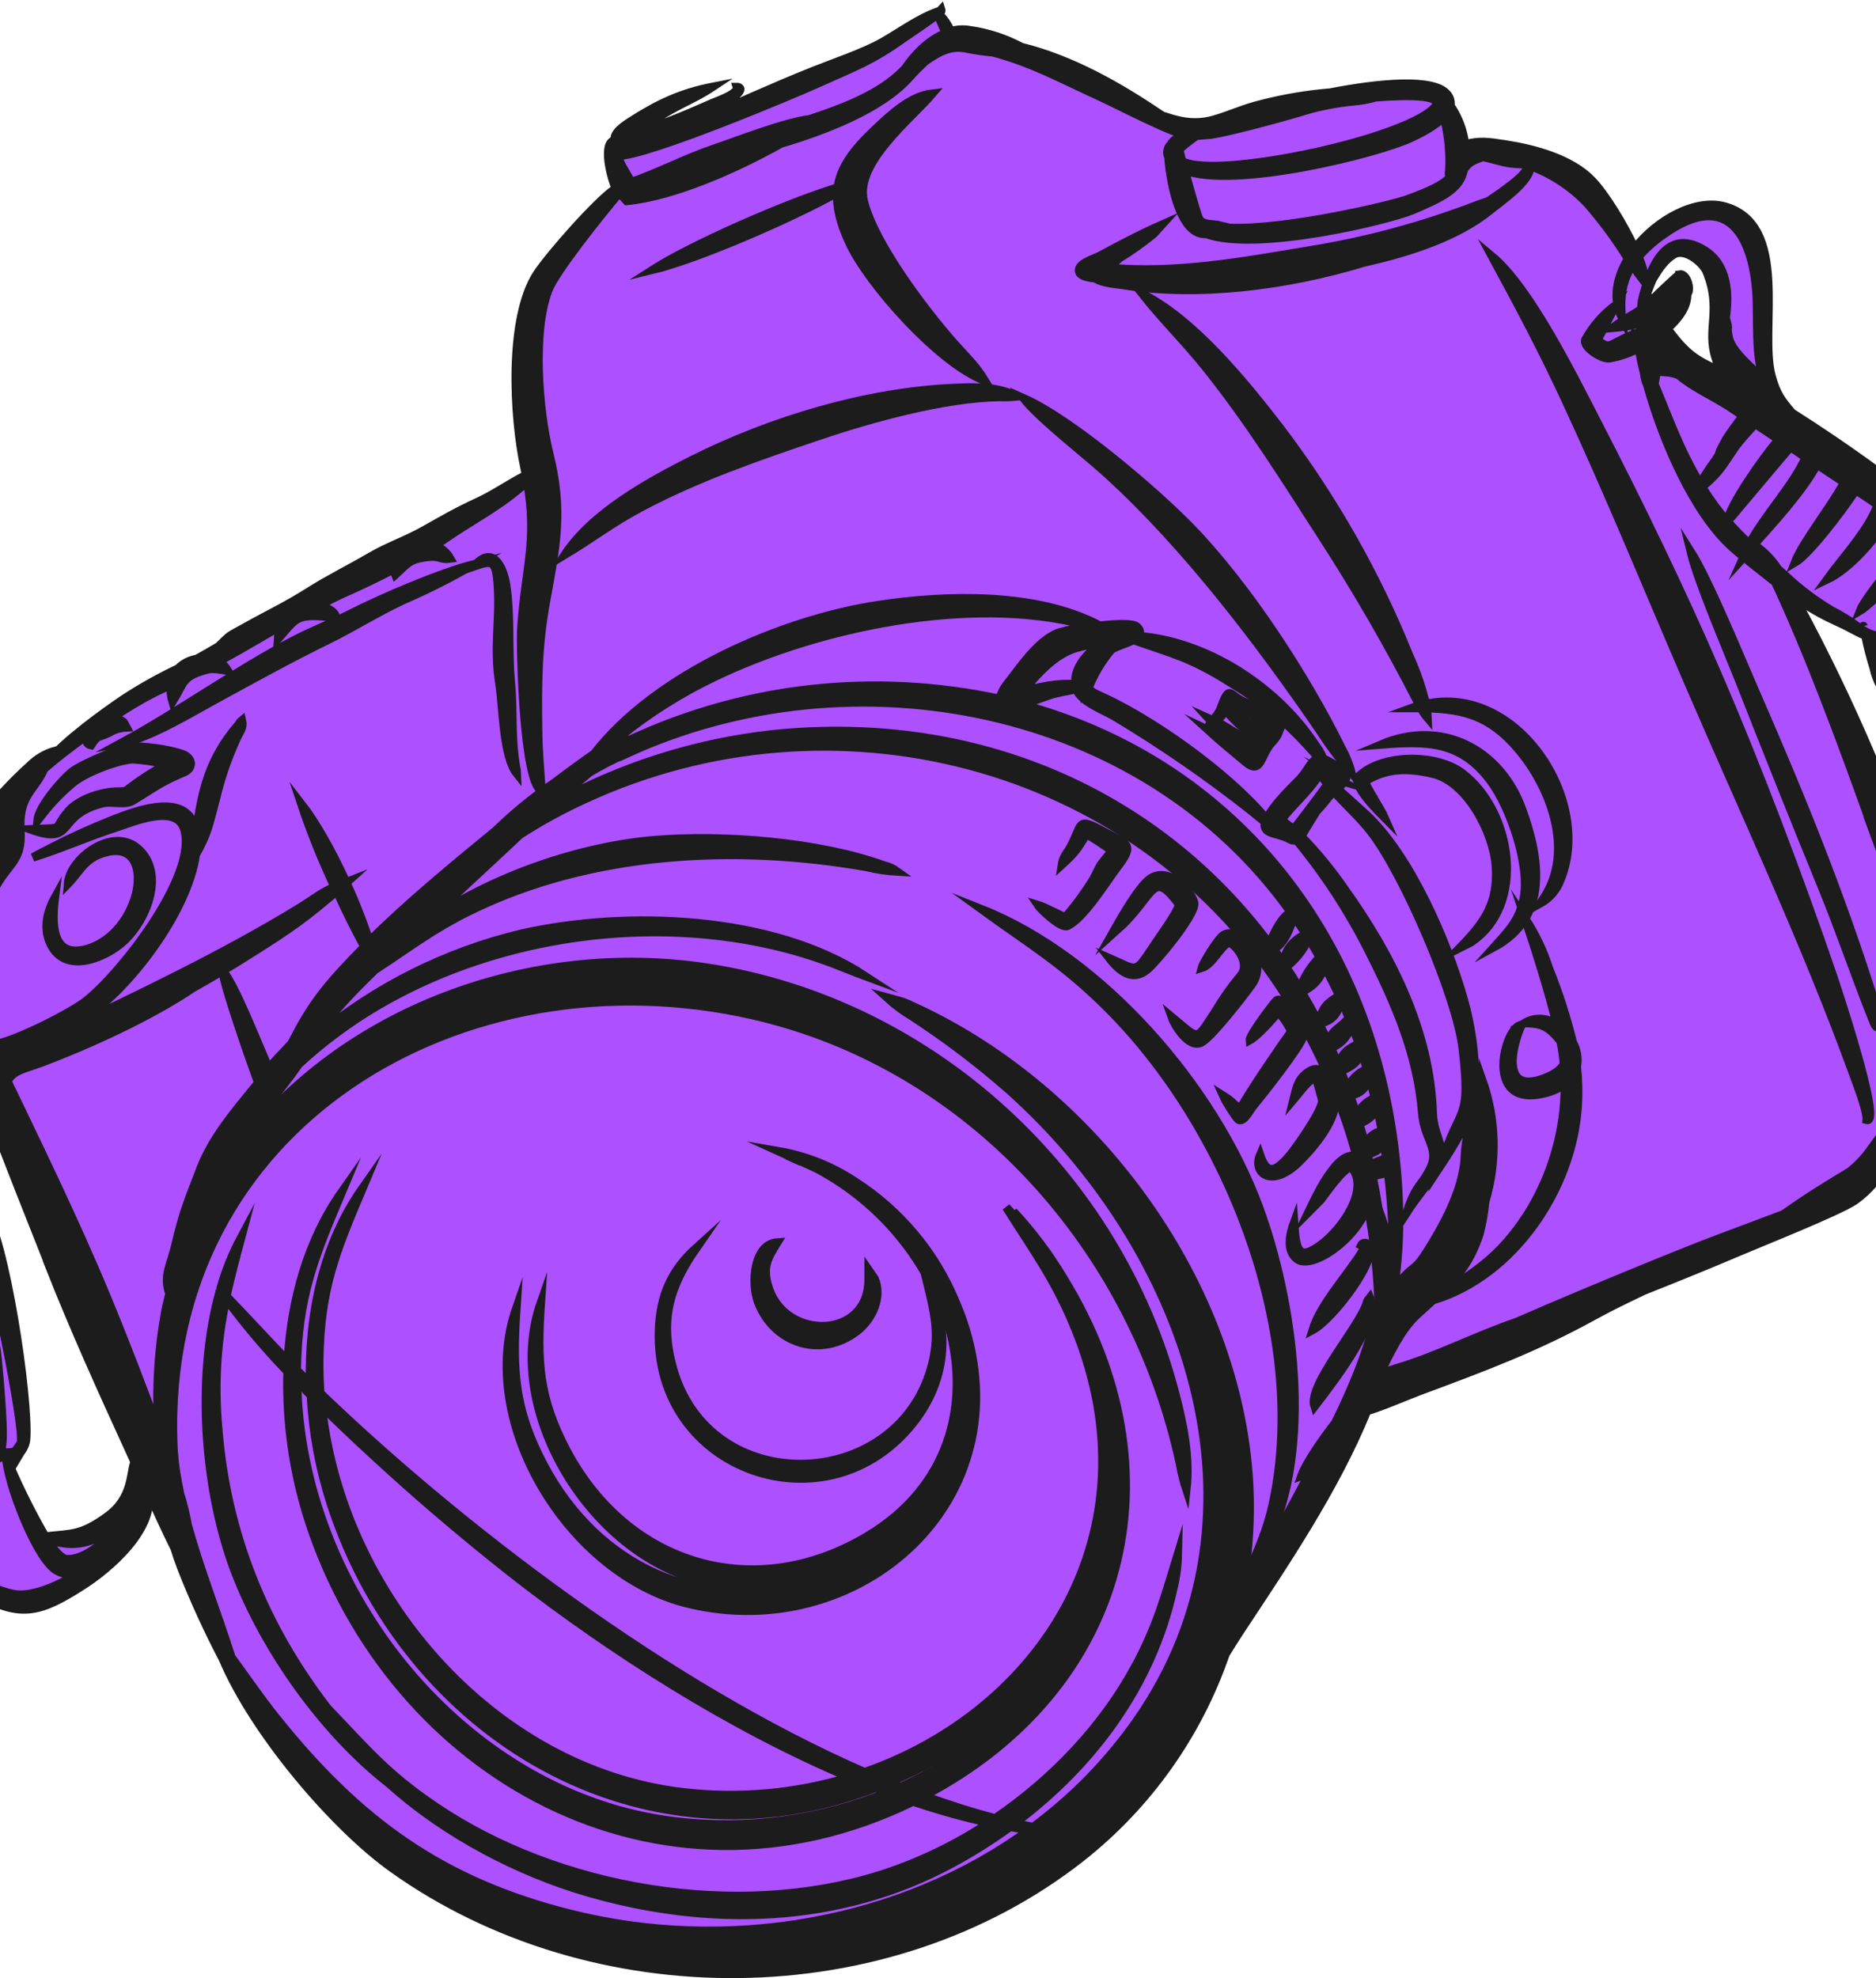 <svg width="385" height="406" viewBox="0 0 385 406" fill="none" xmlns="http://www.w3.org/2000/svg">
<path fill-rule="evenodd" clip-rule="evenodd" d="M27.974 311.434C27.638 312.121 27.256 312.785 26.83 313.421C28.131 311.783 29.026 309.861 29.441 307.811C29.557 307.111 29.592 306.4 29.545 305.692C29.461 307.7 28.924 309.663 27.974 311.434Z" fill="#AD50FF"/>
<path fill-rule="evenodd" clip-rule="evenodd" d="M138.696 373.843C153.495 375.594 168.495 373.53 182.27 367.845L179.754 366.899C132.093 385.394 83.364 356.493 67.858 308.501C65.578 301.334 64.224 293.904 63.828 286.393C62.882 285.447 61.936 284.435 60.99 283.47C61.52 326.391 95.284 368.744 138.696 373.843Z" fill="#AD50FF"/>
<path fill-rule="evenodd" clip-rule="evenodd" d="M2.548 231.684C3.21 233.085 3.863 234.523 4.516 235.875C3.825 234.239 3.153 232.649 2.529 231.145C2.539 231.334 2.548 231.533 2.548 231.684Z" fill="#AD50FF"/>
<path fill-rule="evenodd" clip-rule="evenodd" d="M275.218 204.969C274.726 207.864 273.903 209.283 270.8 210.125C271.424 211.355 272.02 212.594 272.598 213.852C273.61 211.165 274.934 211.213 276.76 209.065C276.76 208.999 276.855 208.961 276.902 208.904C276.363 207.589 275.776 206.312 275.218 204.969Z" fill="#AD50FF"/>
<path fill-rule="evenodd" clip-rule="evenodd" d="M25.61 284.407C27.181 288.37 28.751 292.363 30.34 296.449C31.126 298.455 32.024 300.706 32.97 303.072C32.904 302.267 32.857 301.473 32.819 300.678C30.539 295.295 28.061 289.78 25.61 284.407Z" fill="#AD50FF"/>
<path fill-rule="evenodd" clip-rule="evenodd" d="M140.108 367.789C151.627 369.15 163.304 368.11 174.401 364.733C149.398 354.213 124.943 338.244 106.288 323.808C92.228 312.833 78.789 301.084 66.034 288.616C70.055 327.072 100.999 363.2 140.108 367.789Z" fill="#AD50FF"/>
<path fill-rule="evenodd" clip-rule="evenodd" d="M161.961 237.238H162.131C160.003 236.339 160.892 236.755 161.961 237.238Z" fill="#AD50FF"/>
<path fill-rule="evenodd" clip-rule="evenodd" d="M279.468 215.877C278.683 218.015 277.661 218.715 275.201 219.841C275.674 221.004 276.147 222.196 276.554 223.388C276.924 222.488 277.471 221.671 278.164 220.987C278.856 220.302 279.679 219.765 280.584 219.405C280.234 218.223 279.856 217.05 279.468 215.877Z" fill="#AD50FF"/>
<path fill-rule="evenodd" clip-rule="evenodd" d="M278.945 230.588C279.342 231.912 279.739 233.246 280.099 234.599L280.222 235.1C280.462 234.338 280.908 233.657 281.511 233.133C282.113 232.609 282.849 232.262 283.637 232.13C283.353 230.588 283.041 229.055 282.691 227.522C281.852 228.962 280.522 230.05 278.945 230.588Z" fill="#AD50FF"/>
<path fill-rule="evenodd" clip-rule="evenodd" d="M277.498 210.427C276.495 212.726 275.483 214.155 273.165 215.063C273.733 216.321 274.281 217.608 274.821 218.904C275.104 216.321 276.514 215.281 278.926 214.249C278.472 212.934 277.999 211.695 277.498 210.427Z" fill="#AD50FF"/>
<path fill-rule="evenodd" clip-rule="evenodd" d="M44.75 292.836C46.358 314.708 54.371 333.94 67.218 350.543C75.222 358.858 79.223 363.872 89.298 370.693C114.661 387.892 151.338 393.975 180.665 384.751C188.573 382.211 196.094 378.598 203.02 374.014C197.73 372.85 192.51 371.394 187.382 369.653C135.417 395.082 80.311 364.478 63.349 311.945C60.188 302.078 58.723 291.746 59.016 281.389C54.489 276.689 50.273 271.7 46.396 266.451C44.497 275.109 43.942 284.008 44.75 292.836Z" fill="#AD50FF"/>
<path fill-rule="evenodd" clip-rule="evenodd" d="M281.104 221.222C280.932 221.641 280.733 222.049 280.508 222.442C280.195 223.104 279.707 223.667 279.097 224.071C278.486 224.474 277.777 224.703 277.045 224.731C277.528 226.084 277.992 227.447 278.417 228.828C279.201 227.234 280.55 225.99 282.201 225.337C281.842 223.956 281.454 222.584 281.104 221.222Z" fill="#AD50FF"/>
<path fill-rule="evenodd" clip-rule="evenodd" d="M59.694 214.183C59.827 213.947 59.969 213.71 60.082 213.464C64.301 205.206 67.972 201.242 74.272 194.705L74.689 194.298C72.957 191.11 70.961 187.051 69.013 182.889C67.594 184.071 66.08 185.301 64.831 186.342C59.808 190.485 53.971 194.033 48.456 197.496C47.51 198.101 46.563 198.659 45.617 199.217C48.228 202.547 52.24 212.878 54.907 219.282C56.44 217.532 58.048 215.981 59.694 214.183Z" fill="#AD50FF"/>
<path fill-rule="evenodd" clip-rule="evenodd" d="M228.589 304.803C227.473 328.264 213.907 349.654 189.083 362.662C186.86 363.825 184.637 364.837 182.395 365.793C183.199 366.124 184.003 366.436 184.798 366.739C209.792 355.434 227.842 332.597 228.589 304.803Z" fill="#AD50FF"/>
<path fill-rule="evenodd" clip-rule="evenodd" d="M166.463 141.463C179.382 140.054 192.443 140.732 205.146 143.468C205.922 141.103 206.338 140.942 208.467 138.142C210.813 135.049 213.708 131.274 217.293 129.874C219.435 129.264 221.625 128.84 223.84 128.606H224.029L222.137 128.114C199.13 122.221 168.005 128.654 146.559 138.994C139.71 142.27 133.267 146.337 127.364 151.112L128.367 150.478C127.68 151.542 126.908 152.548 126.059 153.487C138.706 147.11 152.388 143.038 166.463 141.463Z" fill="#AD50FF"/>
<path fill-rule="evenodd" clip-rule="evenodd" d="M300.193 215.082C298.963 204.676 288.179 179.436 281.348 170.695C278.955 167.63 276.306 165.359 273.78 162.493C273.347 162.88 272.942 163.297 272.569 163.742C271.954 164.546 271.131 165.511 270.214 166.494C269.429 167.781 268.672 169.001 268 170.08C267.678 170.6 267.395 171.196 267.054 171.679C270.283 174.982 273.223 178.555 275.843 182.359C285.539 195.84 293.505 211.629 294.044 228.468C294.214 233.889 297.771 236.207 294.498 240.965C292.606 243.803 290.818 245.61 288.727 248.846C290.619 242.895 291.944 243.397 293.713 239.442C295.368 235.753 292.332 233.766 291.906 228.544C290.96 216.388 286.306 205.839 280.856 195.064C276.791 187.003 271.841 179.42 266.099 172.454C265.861 172.521 265.611 172.537 265.367 172.501C265.122 172.466 264.888 172.379 264.68 172.246C262.901 171.3 261.208 171.3 260.186 170.572C259.907 170.372 259.706 170.082 259.618 169.75C259.53 169.419 259.56 169.067 259.703 168.755C258.909 168.169 259.58 168.661 256.865 166.476C247.944 159.43 238.581 152.962 228.835 147.111C226.318 145.587 221.938 144.102 220.888 141.434C219.138 141.888 217.218 142.097 215.401 142.702C214.569 142.976 211.806 143.989 209.848 144.67C250.385 155.53 280.024 188.584 286.069 234.826C287.271 244.068 287.649 254.427 286.154 263.727C286.154 264.077 286.154 264.417 286.154 264.758C286.701 263.844 287.334 262.985 288.046 262.194C290.525 259.545 290.44 260.756 292.899 256.887C296.419 251.305 300.032 244.664 300.619 238.042C300.69 235.424 301.101 232.826 301.839 230.313C302.184 231.308 302.447 232.33 302.624 233.369C302.67 230.988 302.585 228.607 302.369 226.236C301.622 229.906 297.724 236.093 295.69 239.234C299.607 226.397 302.028 230.758 300.193 215.082Z" fill="#AD50FF"/>
<path fill-rule="evenodd" clip-rule="evenodd" d="M280.704 247.322C278.235 254.493 269.219 260.406 266.268 258.343C263.874 256.678 264.735 253.046 265.549 250.832C265.956 256.745 266.495 259.025 271.632 254.938C275.245 252.1 281.035 244.352 277.535 239.669C277.535 239.603 277.374 239.537 277.374 239.499C275.936 239.092 271.443 245.714 271.055 246.121L268.557 248.637C269.503 246.745 274.432 235.393 278.443 237.361C275.127 225.019 269.85 213.291 262.815 202.623C232.003 155.899 170.663 140.592 120.278 163.779C115.578 165.911 111.041 168.383 106.702 171.177C100.695 176.853 94.631 182.378 88.624 188.054L87.489 189.123C101.13 179.587 119.445 173.533 134.392 172.322C148.668 171.158 168.099 172.719 181.41 177.534C182.39 177.765 183.316 178.186 184.134 178.774C182.006 178.654 179.894 178.337 177.824 177.828C150.967 173.097 121.309 174.63 96.466 186.796C88.718 190.58 83.969 194.364 77.328 198.678L76.969 198.914C72.163 203.55 67.509 208.441 64.935 212.556C77.153 202.415 91.542 195.223 106.986 191.535C128.593 186.654 158.535 187.751 177.484 200.192C175.232 199.359 173.141 198.47 170.918 197.628C138.47 185.329 97.223 191.1 69.344 211.657C66.541 213.704 63.863 215.916 61.322 218.279C59.037 221.557 56.557 224.694 53.895 227.673C52.221 230.417 50.452 233.066 48.777 235.989C70.157 207.22 108.925 192.917 145.272 198.527C191.267 205.631 229.411 240.814 241.141 285.835C242.816 292.192 244.197 298.966 243.459 305.569C242.911 303.906 242.488 302.205 242.192 300.479C232.675 256.016 199.365 218.554 154.609 208.28C95.142 194.619 33.282 230.521 35.533 295.929C35.533 296.61 35.59 297.291 35.637 297.972C35.751 299.287 35.892 300.659 36.12 302.144C36.347 303.63 36.63 305.086 36.943 306.543C37.604 308.621 38.123 310.742 38.494 312.891C41.001 321.935 44.492 330.629 47.302 339.54C47.358 339.701 47.396 339.843 47.444 339.995C50.414 344.006 53.261 348.244 56.421 352.189C73.45 373.531 90.601 386.085 117.222 392.735C149.207 400.72 184.806 394.75 211.247 375.47C209.923 375.281 208.598 375.064 207.274 374.827C203.482 377.58 199.513 380.079 195.392 382.31C172.12 394.921 145.328 395.488 120.325 388.175C106.693 384.202 91.528 376.445 79.977 366.048C66.269 355.367 54.501 338.566 48.408 322.928C42.051 306.6 39.998 282.968 45.154 264.729L44.851 264.285L45.182 264.625C46.208 260.898 47.646 257.297 49.468 253.888C48.267 258.325 47.245 262.222 46.441 265.94C50.698 270.32 54.775 274.804 59.07 279.241C59.751 266.725 63.166 254.436 70.138 244.532C64.462 258.098 61.123 265.931 60.886 281.086C61.52 281.729 62.145 282.382 62.779 282.978L63.63 283.81C63.27 269.544 66.468 255.07 74.377 243.775C68.871 256.83 65.711 264.341 65.503 278.938C65.503 281.237 65.55 283.536 65.711 285.835C94.413 313.421 136.824 345.879 177.417 363.626C213.414 351.073 237.66 314.594 220.726 272.761C216.564 262.506 212.212 256.764 206.489 247.672C207.7 248.94 208.835 250.274 209.932 251.636C209.289 250.69 208.627 249.621 207.955 248.543C211.856 252.732 215.3 257.323 218.229 262.241C242.702 301.974 231.473 346.522 189.716 368.394L189.536 368.479C194.493 370.286 199.393 371.838 204.218 373.086C216.157 364.979 226.412 354.119 233.034 341.82C237.471 333.571 238.994 327.744 241.7 318.927C241.646 321.301 241.329 323.661 240.754 325.965C236.43 345.832 224.17 362.188 208.258 374.061C209.024 374.241 209.8 374.43 210.566 374.591C211.039 374.685 211.512 374.78 212.042 374.865C220.239 368.798 227.407 361.451 233.27 353.107C263.307 310.176 243.1 255.553 206.867 223.388C200.68 217.977 194.121 213.008 187.237 208.516C185.372 207.4 183.623 206.101 182.015 204.638C185.714 205.66 184.749 205.234 188.202 206.833C224.368 223.625 252.976 262.033 256.174 302.173C256.841 310.782 256.284 319.442 254.518 327.895C259.192 319.381 264.205 310.867 266.485 306.458C267.29 304.926 268.141 303.317 269.03 301.652C268.442 302.125 267.785 302.505 267.081 302.778C267.886 300.479 271.045 295.702 273.997 291.956C278.036 283.687 281.735 274.738 282.861 266.508C282.594 260.07 281.873 253.659 280.704 247.322ZM159.528 254.947C157.485 258.239 156.321 260.103 157.844 264.512C161.486 275.116 178.184 274.918 178.278 262.62V260.614L179.48 262.355C181.126 266.139 179.045 270.661 175.961 273.064C168.591 278.825 158.932 275.712 155.649 267.198C154.145 263.357 154.685 255.288 159.528 254.947ZM135.206 273.13C135.414 266.072 137.647 260.832 142.888 256.101C137.325 264.095 135.319 270.878 137.978 280.584C145.385 307.773 183.888 306.43 191.087 280.726C192.894 274.303 191.882 269.894 190.35 263.622C195.222 273.082 194.077 283.489 187.511 291.842C169.953 314.367 134.307 301.955 135.206 273.13ZM197.577 271.096C210.15 307.991 176.244 337.639 141.185 329.115C116.834 323.193 97.668 292.107 105.936 268.466C105.085 281.086 105.425 289.118 111.555 300.697C122.681 321.642 143.72 330.828 164.618 324.906C157.811 326.232 150.797 326.064 144.061 324.414C121.176 318.86 103.193 289.628 110.95 267.416C110.136 279.279 110.477 286.828 116.229 297.688C128.858 321.49 155.11 329.172 178.25 315.124C194.616 305.2 198.93 288.73 194.994 273.281C192.888 266.219 189.408 259.641 184.753 253.927C180.099 248.213 174.362 243.473 167.872 239.981C167.219 239.66 166.557 239.328 165.876 239.035C160.351 236.575 163.038 237.824 164.4 238.439L161.562 237.162L161.893 237.238L159.802 236.292C165.343 237.261 170.622 239.368 175.308 242.479C184.646 248.427 191.915 257.117 196.12 267.359C196.641 268.589 197.151 269.838 197.577 271.096ZM279.361 257.208C280.364 255.628 280.08 255.988 279.361 255.591C279.421 255.463 279.511 255.353 279.624 255.268C279.737 255.184 279.869 255.129 280.008 255.108C280.147 255.086 280.289 255.099 280.422 255.145C280.555 255.192 280.675 255.27 280.77 255.373C283.249 257.918 273.581 270.727 269.418 272.941C270.941 267.804 276.57 261.636 279.361 257.208ZM273.628 224.807C275.227 229.083 269.002 236.084 266.306 238.647C260.79 243.888 256.997 240.624 258.529 237.067C259.911 241.258 261.717 240.596 264.66 237.067C265.937 235.573 271.556 227.711 271.282 225.8C271.282 225.715 270.241 221.742 269.986 221.288C269.04 220.711 265.833 225.157 265.426 225.63C265.956 223.52 266.154 221.742 268.056 220.257C271.679 217.513 272.625 222.168 273.628 224.807ZM267.791 211.26L267.28 213.152C266.268 215.527 259.333 224.504 257.262 226.917C256.514 227.863 255.37 230.322 254.244 229.868C253.714 229.66 251.179 225.422 250.933 224.845C252.242 225.658 253.425 226.658 254.442 227.815C256.221 224.315 263.345 213.947 265.01 211.733C264.334 210.279 263.437 208.939 262.351 207.76C260.819 209.548 258.189 212.594 256.505 213.493C256.41 212.547 261.471 205.745 262.02 205.395C263.562 204.42 267.261 210.484 267.791 211.26ZM256.893 202.036C255.001 204.723 248.606 212.859 246.572 213.918C243.951 215.29 240.99 210.286 240.432 208.687C246.335 213.559 245.276 213.871 249.608 207.277C251.081 204.812 252.748 202.468 254.594 200.267C256.978 197.429 252.891 193.087 252.049 193.484C250.403 194.26 248.804 197.94 246.647 198.621C246.903 197.675 249.873 192.718 251.103 191.914C254.121 189.937 260.554 196.918 256.855 202.036H256.893ZM245.001 185.424C245.105 188.054 237.111 197.533 235.371 198.971C232.381 201.459 229.695 199.387 227.594 196.653C233.639 199.312 232.76 200.002 236.837 193.91C238.029 192.113 241.331 187.562 241.936 185.708V185.642C236.648 178.565 237.14 182.898 230.584 189.53L228.001 191.791C229.496 189.151 233.393 182.179 235.749 180.439C239.997 177.383 244.925 183.74 245.001 185.424ZM218.569 188.262C220.672 185.854 222.571 183.275 224.246 180.552C226.204 176.957 224.917 178.575 227.869 174.933L228.162 174.573C226.469 173.457 224.473 172 222.902 171.196C221.01 174.195 220.783 174.8 217.888 177.44C218.043 176.463 218.451 175.543 219.071 174.772C222.467 169.285 220.376 167.355 226.573 170.751C231.151 173.239 232.864 173.135 229.411 177.714C226.923 180.997 222.42 188.404 219.005 190.012C217.642 190.646 213.262 186.323 212.799 185.746C214.35 186.181 217.425 187.884 218.569 188.338V188.262ZM260.043 316.495C259.264 318.248 258.182 319.849 256.845 321.226C259.173 315.824 260.507 312.607 261.632 306.676C268.16 272.127 251.529 230.88 227.14 206.681C218.172 197.77 211.323 193.778 201.437 186.607C226.223 196.426 249.183 222.887 258.35 247.758C265.492 267.094 269.683 297.443 260.043 316.524V316.495ZM281.404 267.416C282.123 272.723 273.335 284 269.796 288.607C268.34 284.274 279.181 272.042 280.524 267.35C280.695 266.744 280.657 266.933 281.149 266.309C281.315 266.667 281.417 267.051 281.451 267.444L281.404 267.416Z" fill="#AD50FF"/>
<path fill-rule="evenodd" clip-rule="evenodd" d="M9.698 315.956C11.212 318.303 12.659 319.939 13.794 319.996C16.926 320.119 20.946 317.243 23.936 313.572C23.435 313.929 22.906 314.245 22.356 314.518C16.859 317.385 14.428 317.234 9.698 315.956Z" fill="#AD50FF"/>
<path fill-rule="evenodd" clip-rule="evenodd" d="M370.586 93.812C369.527 93.112 368.477 92.402 367.426 91.692L356.822 104.265C356.113 105.213 355.322 106.097 354.457 106.905C355.889 108.545 357.408 110.109 359.007 111.587C362.441 105.315 367.966 99.658 370.586 93.812Z" fill="#AD50FF"/>
<path fill-rule="evenodd" clip-rule="evenodd" d="M354.448 106.885C355.148 103.47 361.401 94.379 365.034 90.093C363.416 89.015 361.808 87.936 360.19 86.877C358.894 88.381 357.002 90.415 356.132 91.607C353.615 95.211 353.124 96.593 349.387 99.771L349.302 99.837C350.115 101.143 351.008 102.458 351.979 103.782C352.802 104.937 353.615 105.93 354.448 106.885Z" fill="#AD50FF"/>
<path fill-rule="evenodd" clip-rule="evenodd" d="M364.371 82.592L364.617 82.743L364.542 82.648L364.371 82.592Z" fill="#AD50FF"/>
<path fill-rule="evenodd" clip-rule="evenodd" d="M354.374 79.299C353.078 78.968 351.98 78.637 350.883 78.259C351.271 78.637 351.63 78.987 351.962 79.328C353.295 79.981 354.8 80.766 356.692 81.825C368.044 88.287 388.856 102.203 397.787 111.294C398.874 112.471 399.861 113.737 400.738 115.078C401.438 114.52 402.11 113.99 402.716 113.545L399.632 110.187C394.57 105.684 383.417 98.447 378.583 95.259C371.402 90.529 364.184 85.543 357.023 80.955C356.105 80.321 355.244 79.791 354.374 79.299Z" fill="#AD50FF"/>
<path fill-rule="evenodd" clip-rule="evenodd" d="M340.249 76.111C340.201 76.111 340.192 76.111 340.154 76.168C339.785 76.698 339.823 77.549 339.501 78.732C342.434 85.666 344.733 92.364 348.886 99.204C349.868 97.53 350.938 95.91 352.093 94.351C354.221 91.021 351.478 95.088 354.108 90.368C354.846 89.034 356.539 86.858 357.693 85.25L355.489 83.812C351.071 80.974 347.429 79.479 344.525 76.934C342.339 76.017 340.826 76.461 340.249 76.111Z" fill="#AD50FF"/>
<path fill-rule="evenodd" clip-rule="evenodd" d="M341.467 67.947L341.836 68.26L341.638 67.805L341.467 67.947Z" fill="#AD50FF"/>
<path fill-rule="evenodd" clip-rule="evenodd" d="M343.626 71.845L344.336 72.393L344.534 72.488C344.222 72.129 343.91 71.75 343.588 71.343C343.626 71.495 343.626 71.665 343.626 71.845Z" fill="#AD50FF"/>
<path fill-rule="evenodd" clip-rule="evenodd" d="M0.022 218.062C0.221 218.573 0.41 219.084 0.618 219.585C0.974 219.097 1.38 218.647 1.829 218.242C2.014 218.077 2.21 217.925 2.415 217.788C1.659 217.892 0.864 217.977 0.012 218.034L0.022 218.062Z" fill="#AD50FF"/>
<path fill-rule="evenodd" clip-rule="evenodd" d="M11.127 322.039C7.04 318.842 1.591 304.471 1.27 299.249L1.648 300.035L4.268 296.184C5.073 293.025 -2.032 258.343 -4.851 250.775L-4.936 251.078C-5.352 250.643 -5.595 250.071 -5.618 249.47C-9.66 249.108 -13.734 249.408 -17.679 250.359C-21.132 251.097 -24.377 251.702 -27.717 252.251L-33.45 253.784C-32.589 259.687 -32.579 264.871 -31.557 270.424C-30.893 269.199 -29.913 268.173 -28.719 267.454C-30.261 270.169 -30.876 271.947 -30.952 273.518C-30.744 274.35 -30.536 275.192 -30.271 276.053C-28.805 280.783 -28.483 281.247 -27.83 285.513C-26.629 289.685 -25.938 288.815 -19.685 289.477C-14.99 289.87 -10.266 289.747 -5.599 289.108C-6.876 287.386 -8.077 283.583 -7.945 277.33C-7.945 275.495 -7.756 272.392 -7.424 269.601C-8.143 267.709 -9.061 266.195 -10.262 265.675C-11.464 265.155 -27.622 266.896 -30.375 267.009C-25.465 265.117 -17.055 263.934 -11.691 263.291C-10.736 263.189 -9.772 263.345 -8.897 263.74C-8.022 264.136 -7.269 264.758 -6.715 265.543C-6.683 265.379 -6.639 265.217 -6.582 265.06C-6.535 265.325 -6.469 265.609 -6.422 265.912C-5.845 266.724 -5.356 267.597 -4.965 268.513V268.438C-4.989 263.832 -5.328 259.233 -5.977 254.673C-2.335 261.087 -3.338 264.029 -2.193 270.755C-1.55 274.539 -0.916 274.747 -0.528 278.995C-0.386 280.594 1.288 297.301 0.068 297.234H-0.149C-0.083 297.064 -0.074 297.036 -0.045 297.007C-0.991 293.706 -1.531 289.893 -2.108 286.516C-2.221 285.844 -2.363 285.078 -2.515 284.264C-2.545 285.17 -2.649 286.072 -2.827 286.961C-2.827 287.036 -2.827 287.121 -2.827 287.226C-2.628 289.893 -3.773 290.839 -5.012 289.799C-5.566 290.153 -6.188 290.389 -6.838 290.489C-11.521 291.435 -15.03 292.154 -19.865 292.012C-22.703 291.937 -25.011 292.069 -26.752 291.53C-25.806 296.099 -24.339 302.296 -23.573 303.762C-15.541 301.501 -7.945 300.129 0.229 298.549C0.522 298.549 1.96 298.076 2.121 298.076C2.433 299.089 -14.378 303.525 -16.222 304.065C-16.894 304.273 -18.058 304.708 -19.325 305.134C-13.564 314.253 -9.004 324.565 2.575 327.195C5.933 327.952 11.42 325.918 16.567 322.645C15.687 323.033 14.721 323.182 13.765 323.076C12.81 322.97 11.899 322.612 11.127 322.039Z" fill="#AD50FF"/>
<path fill-rule="evenodd" clip-rule="evenodd" d="M-9.523 194.289C-9.466 187.543 -7.243 181.432 -2.154 175.548C2.009 170.733 -0.564 173.798 0.561 167.601C0.834 166.207 1.343 164.87 2.066 163.647C-5.908 173.677 -12.389 184.807 -17.177 196.691C-19.542 202.368 -21.292 207.41 -22.067 212.651C-22.067 213.786 -22.067 214.921 -22.153 216.038C-19.485 208.205 -15.105 201.327 -9.523 194.289Z" fill="#AD50FF"/>
<path fill-rule="evenodd" clip-rule="evenodd" d="M32.648 293.649C32.078 285.189 32.596 276.69 34.19 268.362C34.398 267.416 34.653 266.47 34.889 265.524C33.565 261.674 35.173 259.677 36.186 255.231C37.633 248.864 38.957 245.837 41.228 239.877C43.688 233.473 48.247 228.156 52.58 222.849H52.713L53.11 222.224C51.066 216.633 46.299 202.935 45.759 199.208C43.631 200.504 41.635 201.658 39.714 202.717C30.945 208.658 17.956 214.524 8.864 217.949C4.834 219.443 2.819 219.632 1.627 221.865C1.949 222.612 2.28 223.341 2.63 224.079C10.435 240.35 17.89 255.751 24.616 272.524C25.25 274.256 29.119 283.943 32.648 293.649Z" fill="#AD50FF"/>
<path fill-rule="evenodd" clip-rule="evenodd" d="M127.147 29.794C126.887 29.656 126.656 29.47 126.465 29.245C126.445 29.975 126.506 30.705 126.645 31.421C127.922 30.958 129.199 30.475 130.429 30.002C129.341 30.285 128.191 30.212 127.147 29.794Z" fill="#AD50FF"/>
<path fill-rule="evenodd" clip-rule="evenodd" d="M243.11 34.912C244.189 38.914 245.702 44.316 246.1 44.94C246.866 46.132 248.834 45.886 249.884 46.151L252.362 46.747C264.008 47.172 285.549 42.083 288.822 40.882C293.363 39.198 296.031 37.987 297.488 36.426C297.28 35.234 297.412 36.085 297.488 33.436C297.5 30.221 297.109 27.018 296.324 23.901C294.356 26.029 290.724 27.684 289.456 28.299C282.616 31.459 253.507 38.772 243.11 34.912Z" fill="#AD50FF"/>
<path fill-rule="evenodd" clip-rule="evenodd" d="M242.052 30.816C242.146 31.213 242.364 32.055 242.638 33.124C243.009 33.274 243.388 33.403 243.774 33.512C252.818 36.104 287.48 28.631 294.168 22.33C297.356 19.312 289.164 19.407 282.352 19.927C280.827 20.367 279.261 20.649 277.679 20.769C273.843 21.139 270.059 21.926 266.393 23.115C263.11 24.061 251.02 27.448 247.652 27.685C247.022 27.716 246.39 27.716 245.76 27.685C244.436 28.631 242.127 30.4 241.976 30.825C242.033 30.854 242.033 30.854 242.052 30.816Z" fill="#AD50FF"/>
<path fill-rule="evenodd" clip-rule="evenodd" d="M129.029 37.476C135.111 35.414 140.381 32.528 146.653 30.4C150.986 28.943 160.9 25.036 166.254 24.364C173.094 22.084 180.568 19.265 185.298 14.45L185.752 14.005C187.739 11.025 190.728 8.017 194.115 6.721C193.718 5.775 192.469 2.937 192.459 2.937L192.393 2.842C190.633 4.261 186.14 7.241 185.515 7.676C178.751 12.52 175.384 13.589 167.91 16.985C163.889 18.82 132.652 32.027 126.72 31.866C127.155 33.493 128.064 34.704 129.454 37.098L128.981 37.4L129.029 37.476Z" fill="#AD50FF"/>
<path fill-rule="evenodd" clip-rule="evenodd" d="M410.558 116.336C407.323 117.519 392.328 132.002 389.348 134.623C391.165 131.567 403.69 117.349 409.215 114.435C407.767 114.028 406.055 113.631 405.431 113.981C402.525 117.154 399.36 120.081 395.97 122.731C392.678 125.305 389.604 128.001 386.34 130.527C388.535 126.052 390.654 124.198 394.22 120.735C394.92 120.045 397.863 117.405 400.549 115.229C400.227 115.059 399.944 114.824 399.717 114.539C398.467 113.267 397.126 112.088 395.706 111.01L396.112 111.871C394.012 114.189 383.975 124.169 381.846 125.446C382.887 122.608 390.805 113.148 394.145 109.79C392.253 108.38 390.162 106.876 388.043 105.419C385.46 110.348 379.841 116.771 375.073 119.023C378.497 114.293 383.436 109.184 385.479 103.783L385.716 103.849C384.041 102.714 382.423 101.635 380.985 100.661C377.996 105.287 371.27 113.905 368.489 115.542C370.172 111.237 375.782 104.341 378.611 99.1L377.107 98.106L373.029 95.401C369.86 101.134 363.948 107.5 359.785 112.212C360.41 112.779 361.034 113.347 361.677 113.905C361.602 113.735 361.488 113.441 361.195 112.685C362.678 113.853 363.957 115.259 364.979 116.847L366.379 118.086C369.315 120.87 372.552 123.32 376.028 125.39C377.957 126.369 379.799 127.512 381.534 128.805C381.988 129.126 382.338 129.344 382.669 129.543C383.35 129.959 384.086 130.277 384.855 130.489C384.633 130.599 384.392 130.663 384.145 130.678H384.202L386.094 137.3C386.595 138.53 387.352 139.381 390.351 142.976C394.826 148.255 398.865 153.581 403.17 158.869L404.021 159.938C404.909 160.573 405.608 161.436 406.046 162.436L406.235 162.644C406.23 162.6 406.23 162.556 406.235 162.512C406.32 162.635 406.377 162.758 406.462 162.881C407.362 163.924 408.434 164.807 409.631 165.492C410.946 165 412.706 165.321 414.844 162.341C418.23 157.611 419.517 157.507 424.077 153.96L425.969 152.474C429.062 149.031 431.721 145.303 432.184 141.832C432.704 138.047 424.37 129.429 421.778 126.78C417.209 122.117 415.79 119.988 410.558 116.336ZM382.404 128.483C382.348 128.199 382.329 128.124 382.404 128.483V128.483ZM429.091 141.415C427.388 143.875 419.47 150.686 414.579 154.527C413.954 156.23 412.233 158.236 410.795 157.573C406.282 155.53 398.231 145.71 397.068 141.103C402.138 145.067 406.197 150.232 410.634 154.858C410.71 154.943 411.287 155.454 411.58 155.729C412.627 155.096 413.582 154.323 414.418 153.43C418.476 148.908 423.055 144.859 426.773 140.252C426.532 139.835 426.26 139.436 425.959 139.06C422.497 142.645 418.249 146.628 413.869 148.397C416.802 144.547 420.718 140.829 424.077 136.818L422.875 135.484C419.895 138.208 413.027 144.414 410.643 145.247C411.665 142.815 418.155 136.203 420.841 133.298L418.609 130.943C414.257 134.888 409.016 139.221 404.551 142.901C406.32 138.17 412.611 132.882 416.565 128.824L415.269 127.462C412.337 128.483 401.978 137.735 398.865 139.76C400.303 137.281 413.585 122.731 416.613 125.219C418.741 126.979 431.238 138.275 429.091 141.415Z" fill="#AD50FF"/>
<path fill-rule="evenodd" clip-rule="evenodd" d="M357.815 114.246L357.625 114.454C357.625 114.369 357.711 114.283 357.748 114.189C356.925 113.517 356.14 112.855 355.45 112.231C347.664 105.296 341.259 90.68 337.977 78.883C337.644 78.15 337.436 77.367 337.362 76.566C336.945 74.891 336.586 73.292 336.312 71.835L336.397 72.015C336.397 71.769 336.321 71.533 336.302 71.306C334.384 72.359 332.302 73.082 330.143 73.444C328.592 73.586 324.553 71.041 325.338 69.527C326.873 66.79 328.964 64.406 331.477 62.527C330.304 64.769 329.027 67.427 327.693 69.707C330.465 71.675 329.86 70.823 334.315 68.884C336.563 68.006 338.731 66.936 340.796 65.686L340.682 65.374L340.871 65.639C343.122 64.268 344.768 62.094 345.479 59.556L345.535 59.386C345.443 59.042 345.282 58.72 345.062 58.44C341.004 64.561 338.781 66.481 330.872 67.2C333.256 65.308 334.93 64.646 336.803 63.321C336.586 62.025 337.645 58.913 337.645 58.913C339.301 53.322 342.726 46.898 349.821 51.345C354.409 54.268 354.806 60.057 354.068 65.128C354.286 65.989 354.428 66.538 354.504 66.831C354.579 67.124 354.655 67.38 354.504 66.831C354.352 66.282 354.078 65.582 354.645 68.95C355.213 72.318 359.754 75.478 362.034 78.079C360.35 73.567 360.605 68.704 360.501 62.498C360.312 50.474 355.771 37.495 340.975 48.251C339.209 49.495 337.599 50.947 336.179 52.574C336.539 53.52 336.841 54.306 337.049 55.025L337.589 57.995C336.643 56.727 335.744 55.498 334.911 54.277C332.934 57.333 332.3 60.71 332.754 65.024C330.862 61.24 331.704 56.879 334.041 53.01C331.573 49 328.776 45.203 325.678 41.657C322.408 38.212 318.387 35.567 313.929 33.928C313.934 33.988 313.934 34.048 313.929 34.108C314.052 37.06 308.054 41.137 305.689 43.057C299.294 48.289 289.512 51.628 279.995 53.729C263.837 58.657 245.446 60.862 230.404 58.392C229.317 58.213 226.232 58.042 224.728 57.03C223.025 56.86 221.739 56.491 221.455 55.8C220.746 54.079 224.293 53.133 225.655 52.414C229.903 50.134 233.905 47.996 238.342 46.047L236.667 47.892C234.448 49.706 232.109 51.368 229.667 52.868C228.862 53.577 228.068 54.287 227.453 54.873C241.151 56.103 254.66 53.653 268.132 51.392C280.009 49.515 291.656 46.392 302.879 42.074L305.348 41.203C309 38.838 312.727 36.076 313.248 34.581C313.353 34.297 313.401 33.995 313.389 33.692L313.2 33.616C311.973 33.605 310.748 33.522 309.53 33.37C308.357 33.19 306.266 32.547 304.279 32.102C302.794 32.604 301.441 33.105 300.732 34.155C300.618 34.328 300.488 34.489 300.344 34.638C299.606 38.63 296.077 40.314 289.767 43.039C284.933 45.072 257.773 51.647 247.452 47.901H246.884C242.513 47.589 240.726 39.387 240.177 35.953C239.958 34.701 239.809 33.438 239.732 32.169C239.517 31.75 239.443 31.274 239.521 30.81C239.6 30.346 239.826 29.92 240.167 29.596C240.716 28.564 241.851 27.921 243.885 27.457H243.639C243.469 27.457 243.545 27.458 243.412 27.571C240.631 27.316 229.78 21.63 225.977 19.88C217.378 15.944 211.787 12.804 203.736 10.647C201.808 10.468 199.892 10.187 197.994 9.805C194.806 9.199 192.318 10.751 189.782 12.492C188.723 13.438 187.673 14.507 186.632 15.689C180.757 22.368 168.714 26.833 160.219 29.35C150.702 34.676 138.101 40.163 128.546 41.147L127.042 39.463C122.596 44.741 113.902 55.706 112.464 59.386C109.124 67.966 110.42 84.096 112.644 93.083C115.538 104.719 114.063 111.852 111.963 123.29C110.25 132.636 110.222 140.318 110.345 149.721C110.402 154.347 110.752 157.725 111.054 162.133C107.346 160.62 106.665 132.731 106.92 128.814C107.734 116.516 110.307 110.84 108.112 98.731C102.729 103.764 96.968 106.469 90.724 110.83C90.223 111.18 89.674 111.54 89.126 111.89C90.481 112.345 91.618 113.29 92.314 114.539C90.299 114.813 90.166 113.933 87.905 114.179C83.885 114.596 83.544 115.579 81.046 117.85C80.883 117.484 80.799 117.087 80.801 116.686C77.452 118.436 74.055 120.054 71.142 121.341C69.023 122.287 67.168 123.233 65.362 124.179C67.376 124.68 69.07 125.664 68.786 126.894C67.978 126.66 67.152 126.493 66.317 126.393C60.641 125.967 60.499 126.989 56.98 131.028C57.03 130.188 57.124 129.351 57.264 128.521C54.558 130.12 51.852 131.728 49.118 133.251C47.595 134.112 46.176 134.888 44.804 135.616C45.572 136.118 46.218 136.783 46.696 137.565C45.258 137.376 43.65 136.95 42.279 137.338C37.246 138.748 37.813 139.845 35.335 143.903C35.003 142.781 34.893 141.605 35.013 140.441L31.844 141.926C28.694 143.531 25.656 145.348 22.753 147.366C23.314 147.356 23.873 147.453 24.399 147.65C25.487 148.047 25.288 148.151 25.846 149.182C24.909 149.228 23.989 149.447 23.131 149.826C19.924 151.623 20.217 150.346 18.59 152.843C17.644 152.645 17.464 151.755 17.871 150.753C14.418 153.241 11.173 155.757 8.96 157.706C7.219 161.991 3.652 163.07 4.107 170.307C4.513 176.995 1.486 176.844 -1.57 183.04C-3.819 187.701 -5.051 192.786 -5.183 197.959C-4.597 202.982 -2.828 208.678 -1.134 214.278C3.993 213.199 14.778 207.59 17.72 205.243C24.805 199.567 40.557 179.521 37.757 170.127C36.139 164.678 27.095 168.642 23.699 169.739C17.871 171.631 12.64 174.015 6.67 175.879C10.823 173.618 15.591 171.3 19.915 169.465C25.761 167.005 38.778 161.14 40.178 170.827C41.333 162.587 42.676 155.776 48.863 148.634C49.298 148.113 48.863 148.302 49.582 147.744C49.932 149.22 49.156 149.967 48.475 151.462C46.661 155.412 45.242 159.532 44.237 163.76C42.761 169.228 42.638 170.78 40.093 175.292C38.419 187.127 26.423 202.727 17.483 208.659C15.005 210.305 5.024 215.006 -0.595 216.132C-0.538 216.34 -0.472 216.558 -0.406 216.766C3.616 215.61 7.521 214.08 11.258 212.197C27.341 204.628 45.959 195.708 61.029 186.465C64.955 184.062 65.759 183.182 68.597 181.924C65.99 176.386 63.709 170.7 61.767 164.896C64.709 168.68 68.076 174.677 70.953 180.978L71.17 180.893L70.99 181.054C72.796 184.968 74.375 188.982 75.72 193.078C83.478 185.292 92.749 177.639 101.689 170.373C105.416 166.743 109.455 163.448 113.76 160.525C116.276 158.633 119.133 156.523 121.858 154.622C134.525 138.237 160.314 127.074 180.275 124.075C194.191 121.984 212.61 121.435 225.636 128.304C229.146 127.944 232.542 127.859 233.271 128.559C233.999 129.259 233.98 129.912 233.479 130.451C247.386 131.511 261.301 140.517 269.059 151.632C270.79 154.12 270.875 154.187 271.462 155.577C273.075 156.322 274.583 157.276 275.946 158.415C276.826 159.305 275.681 160.572 274.423 161.783C276.4 163.675 278.358 165.293 280.231 167.024C289.351 175.538 296.929 193.078 300.315 205.035C301.853 210.494 302.637 216.137 302.643 221.808C303.076 222.969 303.374 224.175 303.532 225.403C303.731 226.444 303.891 227.484 304.043 228.534C304.043 226.387 304.043 224.117 304.118 221.572C306.961 229.613 307.167 238.352 304.705 246.518C304.491 248.753 304.102 250.967 303.541 253.14C301.517 259.29 298.594 262.478 294.829 265.94C302.699 260.898 307.704 257.984 313.342 249.262C318.459 241.235 321.18 231.914 321.185 222.395C319.873 223.319 318.386 223.963 316.814 224.287C304.222 227.267 308.99 210.314 312.245 210.286C310.211 214.827 308.262 223.918 316.029 221.506C318.413 220.777 320.191 219.689 320.977 218.289C320.837 216.736 320.616 215.192 320.314 213.663C319.966 213.162 319.577 212.691 319.151 212.253C317.155 210.182 315.632 209.907 312.916 209.851C313.931 209.245 315.103 208.956 316.282 209.02C317.462 209.084 318.596 209.499 319.539 210.21C317.647 202.793 315.452 195.708 313.03 188.452C315.095 191.59 316.721 194.995 317.864 198.574C319.866 203.533 321.51 208.63 322.783 213.824C323.637 215.337 323.928 217.102 323.607 218.809C323.894 221.432 323.96 224.075 323.805 226.709C322.859 243.737 310.722 261.711 294.091 266.725C292.993 267.719 291.839 268.759 290.609 269.904C287.667 272.638 285.17 277.671 283.419 281.436C284.493 281.379 285.549 281.139 286.541 280.726C294.564 278.409 302.964 274.104 311.289 271.209C327.428 264.19 345.441 256.887 351.448 254.597C356.235 252.781 361.031 250.977 365.837 249.186L366.442 248.836C370.728 245.771 375.193 243.018 379.687 240.322C381.051 239.233 382.28 237.985 383.348 236.604C384.625 234.863 386.347 232.555 388.163 229.982C388.163 229.84 388.22 229.707 388.229 229.566V226.661L388.977 228.847C392.893 223.303 397.027 216.879 398.162 212.433C397.402 208.298 396.346 204.223 395.003 200.239C393.111 203.181 390.414 207.703 387.501 209.746C385.249 211.345 385.07 211.061 384.265 209.018C380.689 200.04 377.643 190.968 373.925 181.914C368.136 167.79 362.573 153.799 356.982 139.608C354.324 132.873 348.534 119.439 347.002 113.12C350.653 118.909 356.954 134.292 359.99 141.264C369.451 162.928 377.322 182.17 384.511 204.78C384.776 205.603 385.401 207.722 385.902 209.046C389.998 206.748 391.351 203.645 395.003 200.229C391.219 188.357 385.476 173.448 383.376 167.601C378.003 152.588 371.21 134.178 364.248 119.354C362.261 117.784 359.915 115.977 357.815 114.246ZM11.249 184.251C10.625 189.152 10.398 196.777 17.625 194.837C29.148 191.734 32.421 172.549 22.185 174.791C17.398 175.851 16.585 178.66 13.955 181.366C14.352 176.163 23.055 169.664 28.23 174.11C33.906 179.02 30.302 188.556 25.515 193.03C21.882 196.445 13.964 199.87 10.7 194.326C8.77 191.063 9.546 187.316 11.249 184.204V184.251ZM37.861 158.444C32.885 160.572 31.626 161.679 27.275 164.328C25.581 165.35 22.895 164.328 20.993 164.867C11.117 167.384 15.676 173.618 6.235 170.222C14.03 169.891 10.492 170.534 14.097 166.438C16.197 164.091 20.615 162.597 23.746 162.483C24.452 162.5 25.158 162.452 25.856 162.341C28.459 160.28 31.245 158.462 34.181 156.911C31.872 156.322 29.512 155.961 27.133 155.833C23.86 156.088 17.105 158.671 14.588 160.979C12.178 163.023 10.01 165.337 8.127 167.876L7.673 168.453C7.928 165.492 12.573 160.26 14.579 158.567C16.585 156.873 24.219 153.704 26.575 153.354C28.93 153.004 34.9 153.884 37.473 154.82C39.488 155.492 39.8 157.545 37.861 158.396V158.444ZM67.187 131.397C59.723 135.039 52.609 138.965 45.325 142.948C39.649 146.022 30.841 151.462 24.711 152.616C36.64 146.174 48.626 137.48 60.518 131.34C64.094 129.505 67.944 128.01 71.728 126.099C78.189 122.798 90.336 117.585 97.205 115.863C92.545 118.588 87.724 121.027 82.768 123.167C77.177 125.749 72.58 128.739 67.235 131.35L67.187 131.397ZM106.05 158.832C103.212 155.303 103.212 144.954 102.474 140.384C101.263 132.655 102.625 127.566 102.162 120.395C101.812 114.974 101.036 114.965 97.28 116.261C100.932 111.956 103.212 116.052 103.846 120.215C104.792 126.26 104.186 133.592 104.792 139.949C105.397 146.306 104.792 150.894 105.88 157.498C105.995 157.915 106.068 158.343 106.097 158.775L106.05 158.832ZM171.874 38.545C172.461 34.43 175.053 30.863 179.537 26.634C182.734 23.617 186.793 19.766 191.315 19.256C186.906 24.44 175.232 33.503 177.21 41.355C179.319 49.944 189.64 63.605 195.553 70.312C197.965 73.046 200.151 75.043 202.062 78.174C192.677 74.655 178.089 58.307 174.192 49.717C172.385 45.754 171.609 42.509 171.789 39.576C161.714 45.196 142.718 53.293 133.948 55.413C141.724 50.389 161.023 41.828 171.921 38.488L171.874 38.545ZM205.051 81.523C193.699 81.721 178.638 85.893 167.92 89.526C155.508 93.717 142.907 98.04 131.337 104.246C125.453 107.396 121.338 110.603 115.87 113.896C121.546 105.325 133.134 98.92 142.141 94.398C158.223 86.366 177.569 80.51 195.629 79.688C199.943 79.489 204.701 79.337 208.599 81.409C207.434 81.508 206.264 81.517 205.098 81.438L205.051 81.523ZM277.289 158.652C274.933 155.914 272.771 153.015 270.818 149.977C258.454 131.955 243.516 112.287 227.472 97.577C222.893 93.358 213.376 86.073 209.999 81.788C219.752 86.092 236.932 100.708 244.358 108.361C255.909 120.243 267.848 138.634 275.199 153.487C276.129 155.09 276.848 156.807 277.337 158.595L277.289 158.652ZM301.734 193.522L299.559 194.62C304.61 189.454 307.496 185.481 306.947 177.809C306.455 170.969 301.091 160.497 294.015 158.888C288.887 157.696 284.611 157.687 280.042 160.478C280.402 161.755 283.41 166.296 284.101 167.894C283.41 167.194 277.1 161.093 278.793 159.456C283.618 154.726 294.781 154.839 299.956 158.727C310.391 166.4 313.352 185.878 301.782 193.465L301.734 193.522ZM306.606 194.402C309.596 191.082 311.743 189.01 312.68 184.374C314.004 177.752 309.984 165.832 305.859 160.298C299.701 152.02 292.615 152.115 283.429 152.843C295.803 147.583 307.808 153.789 312.273 166.088C316.076 176.361 317.864 188.262 306.654 194.345L306.606 194.402ZM320.144 180.77C319.388 182.754 317.953 184.406 316.095 185.434L316.928 184.166C323.096 174.706 318.28 161.632 311.488 153.685C305.746 146.95 300.391 145.587 292.747 145.379C292.843 146.035 292.907 146.695 292.936 147.356C292.416 146.742 291.968 146.069 291.603 145.351H289.71C290.25 145.152 290.77 144.991 291.3 144.84L290.997 144.244C284.995 132.516 278.399 121.102 271.235 110.045C263.666 98.428 256.278 86.499 247.66 75.705C243.337 70.293 238.531 65.592 234.416 60.36C245.011 65.715 255.389 78.439 262.72 87.965C273.557 102.247 282.442 117.909 289.143 134.538C290.617 137.748 291.768 141.098 292.577 144.537C311.45 140.346 327.088 164.451 320.144 180.77ZM376.12 200.154C376.574 201.45 386.403 230.814 383.083 229.84C383.234 228.005 381.115 222.556 380.472 220.796C370.539 193.466 358.117 167.109 346.623 140.384C338.175 120.783 330.295 101.455 321.26 82.024C316.294 71.353 311.8 62.867 306.219 52.641C314.004 59.121 323.02 77.455 327.75 86.612C336.189 102.931 345.015 121.085 352.29 137.934C360.738 157.46 369.214 179.956 376.12 200.116V200.154Z" fill="#AD50FF"/>
<path fill-rule="evenodd" clip-rule="evenodd" d="M267.197 203.607C268.38 205.612 269.524 207.646 270.603 209.737C271.549 206.7 272.164 205.953 274.935 204.383C273.989 202.292 272.939 200.23 271.832 198.196C271.161 200.797 269.827 202.282 267.197 203.607Z" fill="#AD50FF"/>
<path fill-rule="evenodd" clip-rule="evenodd" d="M275.056 160.241L274.536 159.967C274.689 160.093 274.866 160.186 275.056 160.241Z" fill="#AD50FF"/>
<path fill-rule="evenodd" clip-rule="evenodd" d="M209.952 141.784C213.518 140.904 217.047 140.072 220.698 140.375C220.405 137.007 223.139 133.961 226.157 131.861C224.355 132.07 222.573 132.431 220.831 132.939C216.479 134.235 213.007 138.104 209.952 141.784Z" fill="#AD50FF"/>
<path fill-rule="evenodd" clip-rule="evenodd" d="M265.577 170.08C266.627 168.84 269.361 165.104 271.149 162.776C271.562 162.142 272.024 161.541 272.53 160.979C271.982 160.288 271.433 159.56 270.913 158.765C268.236 162.899 265.01 165.387 262.947 168.311C263.515 168.689 264.073 169.086 264.631 169.522C264.963 169.679 265.279 169.866 265.577 170.08Z" fill="#AD50FF"/>
<path fill-rule="evenodd" clip-rule="evenodd" d="M262.582 168.822L263.234 169.02C263.083 168.859 262.95 168.689 262.799 168.519C262.733 168.623 262.648 168.717 262.582 168.822Z" fill="#AD50FF"/>
<path fill-rule="evenodd" clip-rule="evenodd" d="M285.927 260.34C285.927 260.122 285.927 259.876 285.927 259.592C286.014 251.206 285.381 242.829 284.035 234.551C283.678 235.157 283.187 235.674 282.6 236.063C282.013 236.451 281.346 236.701 280.648 236.793C280.875 237.739 281.093 238.685 281.31 239.631L281.556 238.799L284.48 237.682L283.713 240.871L281.67 241.372C282.124 243.56 282.524 245.79 282.871 248.06C284.379 252.016 285.405 256.139 285.927 260.34Z" fill="#AD50FF"/>
<path fill-rule="evenodd" clip-rule="evenodd" d="M271.311 158.169C271.198 158.359 271.065 158.529 270.952 158.718C271.702 159.21 272.405 159.77 273.052 160.393C273.326 160.099 273.582 159.806 273.799 159.541C272.938 159.012 271.869 158.453 271.311 158.169Z" fill="#AD50FF"/>
<path fill-rule="evenodd" clip-rule="evenodd" d="M113.155 165.113C127.156 157.3 142.579 152.369 158.516 150.61C200.539 146.23 237.642 162.833 260.564 193.617C261.51 191.261 263.137 187.941 264.963 187.155C234.69 144.584 175.034 133.232 128.66 154.546C125.822 155.861 123.258 157.157 120.912 158.463C118.273 160.761 115.51 162.975 113.155 165.113Z" fill="#AD50FF"/>
<path fill-rule="evenodd" clip-rule="evenodd" d="M265.627 188.073C264.596 190.618 263.801 193.446 261.417 194.79C262.127 195.736 262.827 196.758 263.508 197.77C263.395 195.159 265.684 192.671 268.049 191.725C267.387 190.694 266.734 189.662 266.034 188.641C265.902 188.442 265.76 188.262 265.627 188.073Z" fill="#AD50FF"/>
<path fill-rule="evenodd" clip-rule="evenodd" d="M267.736 194.241C266.757 195.877 265.473 197.309 263.952 198.46C264.917 199.917 265.863 201.399 266.79 202.907C267.67 200.482 269.075 198.282 270.906 196.464C270.149 195.121 269.364 193.796 268.541 192.472C268.474 192.907 268.351 193.068 267.736 194.241Z" fill="#AD50FF"/>
<path fill-rule="evenodd" clip-rule="evenodd" d="M222.667 139.533C222.895 138.507 223.211 137.504 223.614 136.534C222.999 137.413 222.669 138.46 222.667 139.533Z" fill="#AD50FF"/>
<path fill-rule="evenodd" clip-rule="evenodd" d="M252.684 140.091C244.264 134.737 240.566 134.036 232.581 131.227C230.973 132.078 228.494 132.684 227.927 133.365C225.995 135.699 224.443 138.323 223.329 141.141C223.852 141.722 224.498 142.178 225.221 142.475C235.902 147.205 251.965 158.453 259.921 168.018C261.293 164.943 266.174 160.449 266.96 159.589C268.331 158.113 269.135 155.805 270.63 155.521C270.091 154.991 270.63 155.454 268 152.578C263.532 147.691 258.372 143.483 252.684 140.091ZM260.877 152.578C260.671 152.802 260.482 153.039 260.309 153.288C260.312 153.307 260.312 153.326 260.309 153.345C258.625 155.804 258.568 158.784 255.711 156.419C253.176 154.338 250.319 151.983 247.954 149.797C251.042 151.258 253.971 153.033 256.695 155.095C256.695 155.095 256.894 155.237 257.083 155.35C257.149 155.218 257.225 155.057 257.291 154.906H257.225C254.765 153.704 251.293 150.668 249.032 148.454C248.9 148.539 248.796 148.634 248.654 148.728C248.512 148.823 248.332 148.965 248.209 149.04C248.03 148.946 248.285 148.577 248.682 148.094C248.446 147.867 248.219 147.64 248.03 147.432L248.909 147.83C249.5 147.214 250.004 146.52 250.404 145.767C252.495 140.091 252.069 142.693 255.617 144.112C258.928 145.455 260.347 146.004 263.138 148.577C262.097 151.018 262.428 150.857 260.877 152.569V152.578Z" fill="#AD50FF"/>
<path fill-rule="evenodd" clip-rule="evenodd" d="M252.448 143.875C252.268 144.159 252.079 144.726 251.71 145.436C253.602 146.543 257.745 149.04 259.732 150.506C260.076 150.072 260.521 149.728 261.028 149.504C259.685 148.86 257.925 147.082 256.563 146.344C254.065 144.991 254.964 145.975 252.448 143.875Z" fill="#AD50FF"/>
<path fill-rule="evenodd" clip-rule="evenodd" d="M249.459 148.104L250.405 148.529C251.351 149.04 255.76 151.897 257.595 152.758C257.85 152.47 258.135 152.209 258.446 151.982C255.85 150.256 253.515 148.166 251.512 145.776C250.976 146.671 250.28 147.46 249.459 148.104Z" fill="#AD50FF"/>
<path d="M382.403 128.483C382.327 128.123 382.346 128.199 382.403 128.483V128.483Z" fill="#1C1C1C" stroke="#1C1C1C" stroke-width="1.741" stroke-miterlimit="10"/>
<path d="M159.833 236.282L161.924 237.228L161.593 237.153L164.431 238.43C163.087 237.815 160.382 236.538 165.906 239.026C166.588 239.328 167.25 239.66 167.903 239.972C174.393 243.464 180.13 248.203 184.784 253.918C189.438 259.632 192.919 266.209 195.025 273.272C198.96 288.72 194.647 305.191 178.28 315.114C155.141 329.163 128.889 321.481 116.259 297.679C110.507 286.809 110.167 279.26 110.98 267.406C103.233 289.619 121.216 318.851 144.091 324.404C150.827 326.055 157.841 326.223 164.648 324.896C143.76 330.818 122.711 321.632 111.586 300.687C105.456 289.108 105.115 281.076 105.967 268.456C97.727 292.107 116.865 323.184 141.215 329.106C176.275 337.62 210.18 307.962 197.608 271.086C197.182 269.828 196.662 268.579 196.141 267.302C191.936 257.061 184.667 248.37 175.329 242.422C170.642 239.329 165.366 237.239 159.833 236.282ZM161.962 237.228C160.893 236.746 160.003 236.282 162.132 237.228H161.962Z" fill="#1C1C1C" stroke="#1C1C1C" stroke-width="1.741" stroke-miterlimit="10"/>
<path d="M175.944 273.111C179.028 270.708 181.11 266.158 179.464 262.402L178.262 260.661V262.667C178.168 274.889 161.47 275.116 157.828 264.559C156.305 260.15 157.469 258.287 159.512 254.994C154.659 255.335 154.129 263.405 155.614 267.293C158.878 275.76 168.575 278.872 175.944 273.111Z" fill="#1C1C1C" stroke="#1C1C1C" stroke-width="1.741" stroke-miterlimit="10"/>
<path d="M201.438 186.607C211.323 193.778 218.173 197.77 227.141 206.681C251.529 230.881 268.16 272.127 261.633 306.676C260.507 312.607 259.173 315.824 256.846 321.226C258.182 319.85 259.265 318.248 260.043 316.496C269.683 297.414 265.493 267.066 258.35 247.729C249.183 222.887 226.223 196.427 201.438 186.607Z" fill="#1C1C1C" stroke="#1C1C1C" stroke-width="1.741" stroke-miterlimit="10"/>
<path d="M268.123 220.276C266.231 221.761 266.023 223.54 265.493 225.649C265.9 225.176 269.107 220.73 270.053 221.307C270.308 221.761 271.358 225.734 271.349 225.819C271.585 227.712 265.966 235.592 264.727 237.087C261.785 240.568 259.997 241.23 258.596 237.087C257.064 240.644 260.858 243.907 266.373 238.666C269.069 236.103 275.294 229.102 273.695 224.826C272.626 222.168 271.68 217.513 268.123 220.276Z" fill="#1C1C1C" stroke="#1C1C1C" stroke-width="1.741" stroke-miterlimit="10"/>
<path d="M269.392 272.941C273.583 270.727 283.251 257.918 280.744 255.373C280.649 255.27 280.529 255.192 280.396 255.145C280.263 255.099 280.121 255.086 279.982 255.107C279.843 255.129 279.711 255.184 279.598 255.268C279.485 255.353 279.395 255.463 279.335 255.59C280.054 255.988 280.338 255.591 279.335 257.208C276.572 261.636 270.944 267.804 269.392 272.941Z" fill="#1C1C1C" stroke="#1C1C1C" stroke-width="1.741" stroke-miterlimit="10"/>
<path d="M280.506 267.378C279.162 272.108 268.321 284.302 269.778 288.635C273.316 284.028 282.076 272.752 281.385 267.444C281.363 267.064 281.277 266.689 281.13 266.337C280.657 266.962 280.695 266.773 280.506 267.378Z" fill="#1C1C1C" stroke="#1C1C1C" stroke-width="1.741" stroke-miterlimit="10"/>
<path d="M71.778 126.052C67.994 127.944 64.143 129.458 60.568 131.293C48.676 137.414 36.69 146.127 24.761 152.569C30.891 151.462 39.689 145.947 45.374 142.901C52.659 138.927 59.773 134.992 67.237 131.35C72.582 128.739 77.18 125.749 82.818 123.119C87.774 120.98 92.594 118.541 97.254 115.816C90.358 117.557 78.239 122.75 71.778 126.052Z" fill="#1C1C1C" stroke="#1C1C1C" stroke-width="1.741" stroke-miterlimit="10"/>
<path d="M195.677 79.631C177.618 80.454 158.262 86.31 142.189 94.341C133.183 98.863 121.576 105.268 115.918 113.839C121.386 110.547 125.502 107.34 131.386 104.189C142.956 98.002 155.557 93.66 167.969 89.469C178.687 85.837 193.757 81.665 205.1 81.466C206.284 81.52 207.47 81.482 208.648 81.352C204.75 79.281 199.991 79.432 195.677 79.631Z" fill="#1C1C1C" stroke="#1C1C1C" stroke-width="1.741" stroke-miterlimit="10"/>
<path d="M244.407 108.304C236.981 100.67 219.811 86.035 210.048 81.731C213.425 86.016 222.942 93.3 227.521 97.52C243.603 112.23 258.503 131.898 270.868 149.92C272.82 152.959 274.982 155.857 277.338 158.595C276.869 156.789 276.166 155.053 275.248 153.43C267.897 138.558 255.958 120.224 244.407 108.304Z" fill="#1C1C1C" stroke="#1C1C1C" stroke-width="1.741" stroke-miterlimit="10"/>
<path d="M26.575 153.335C24.22 153.685 16.472 156.949 14.579 158.548C12.688 160.147 7.957 165.473 7.674 168.434L8.128 167.857C10.01 165.318 12.178 163.004 14.589 160.96C17.105 158.633 23.86 156.069 27.133 155.814C29.512 155.942 31.873 156.303 34.181 156.892C31.246 158.444 28.459 160.261 25.856 162.322C25.159 162.433 24.453 162.481 23.747 162.464C20.615 162.578 16.178 164.073 14.097 166.419C10.493 170.515 14.031 169.872 6.236 170.203C15.696 173.599 11.117 167.365 20.994 164.848C22.886 164.356 25.582 165.331 27.275 164.309C31.627 161.66 32.885 160.525 37.861 158.425C39.753 157.573 39.488 155.521 37.473 154.802C34.9 153.837 29.025 152.966 26.575 153.335Z" fill="#1C1C1C" stroke="#1C1C1C" stroke-width="1.741" stroke-miterlimit="10"/>
<path d="M300.003 158.623C294.828 154.735 283.665 154.65 278.841 159.352C277.147 160.988 283.457 167.09 284.148 167.79C283.457 166.192 280.449 161.651 280.089 160.374C284.659 157.535 288.935 157.592 294.062 158.784C301.138 160.44 306.502 170.912 306.994 177.705C307.543 185.377 304.648 189.35 299.606 194.516L301.782 193.418C313.351 185.878 310.39 166.4 300.003 158.623Z" fill="#1C1C1C" stroke="#1C1C1C" stroke-width="1.741" stroke-miterlimit="10"/>
<path d="M283.479 152.786C292.703 152.058 299.751 151.963 305.909 160.241C310.034 165.775 314.054 177.686 312.73 184.317C311.784 188.953 309.646 191.024 306.657 194.345C317.867 188.262 316.117 176.371 312.333 166.012C307.858 153.761 295.853 147.526 283.479 152.786Z" fill="#1C1C1C" stroke="#1C1C1C" stroke-width="1.741" stroke-miterlimit="10"/>
<path d="M292.599 144.49C291.789 141.051 290.639 137.701 289.165 134.491C282.464 117.862 273.578 102.2 262.742 87.918C255.41 78.391 245.033 65.668 234.437 60.313C238.571 65.544 243.377 70.246 247.682 75.657C256.3 86.452 263.764 98.362 271.256 109.998C278.421 121.054 285.017 132.469 291.019 144.197L291.322 144.793C290.792 144.944 290.271 145.105 289.732 145.304H291.624C291.99 146.022 292.437 146.695 292.958 147.309C292.928 146.647 292.865 145.987 292.769 145.332C300.413 145.54 305.767 146.902 311.51 153.638C318.302 161.585 323.117 174.611 316.949 184.119L316.117 185.387C317.975 184.359 319.409 182.707 320.166 180.723C327.091 164.451 311.453 140.346 292.599 144.49Z" fill="#1C1C1C" stroke="#1C1C1C" stroke-width="1.741" stroke-miterlimit="10"/>
<path d="M327.752 86.612C323.022 77.454 314.006 59.121 306.22 52.64C311.755 62.867 316.295 71.353 321.262 82.024C330.297 101.455 338.177 120.811 346.625 140.384C358.119 167.071 370.54 193.427 380.474 220.796C381.117 222.555 383.236 228.004 383.085 229.84C386.405 230.786 376.576 201.459 376.122 200.154C369.216 179.994 360.74 157.497 352.292 137.972C345.017 121.085 336.19 102.931 327.752 86.612Z" fill="#1C1C1C" stroke="#1C1C1C" stroke-width="1.741" stroke-miterlimit="10"/>
<path d="M430.5 132.438C427.851 128.654 414.559 114.179 410.86 113.905C410.769 113.896 410.677 113.896 410.586 113.905C408.942 112.813 407.033 112.186 405.061 112.089C404.437 112.295 403.856 112.616 403.349 113.035L400.293 109.478C399.877 108.986 399.508 108.532 399.347 108.38C392.536 101.474 378.875 91.778 367.75 84.73C365.745 82.336 364.572 81.04 363.512 77.029C361.005 67.427 367.485 45.943 353.777 42.348C347.931 40.825 340.07 45.072 335.481 50.995C333.211 46.047 329.361 39.794 326.702 37.05C322.436 32.585 314.896 30.57 308.927 29.643C305.341 29.085 303.676 28.848 300.583 29.643C300.562 29.105 300.496 28.57 300.384 28.044C299.901 25.768 298.971 23.611 297.65 21.696C297.728 21.239 297.693 20.77 297.548 20.33C297.403 19.889 297.152 19.491 296.817 19.17C293.979 16.115 283.356 16.985 273.016 19C268.281 19.391 263.588 20.179 258.986 21.356C255.032 22.302 252.364 23.683 248.949 24.619C244.436 25.868 240.86 24.478 238.543 23.759C229.631 17.733 220.067 12.255 209.613 9.653C206.296 7.883 202.694 6.711 198.97 6.191C197.683 5.971 196.363 6.049 195.111 6.418C194.526 5.052 193.67 3.819 192.594 2.795C192.973 2.492 193.2 2.265 193.19 2.18L193.134 2C193.053 2.09 192.968 2.175 192.878 2.256C188.763 3.58 184.799 6.56 181.043 8.688C177.288 10.817 170.93 12.964 166.919 14.573C158.651 17.865 150.61 21.573 142.483 25.083C143.534 24.525 144.376 24.042 145.038 23.702C145.038 23.702 154.034 18.508 151.442 17.874H151.234C151.669 19.227 147.242 20.712 146.116 21.204C142.436 22.803 136.088 25.707 131.32 26.767C132.673 25.821 134.159 24.724 134.594 24.449C138.558 21.668 142.313 20.448 146.249 17.827C139.712 19.104 135.019 21.337 129.419 24.932C128.549 25.499 125.711 27.259 126.221 28.782C123.383 29.227 125.559 37.031 126.401 38.649C122.466 41.251 112.646 52.518 110.234 56.188C104.283 65.289 105.381 85.6 107.679 96.129C107.783 96.612 107.869 97.075 107.963 97.52C104.652 99.147 101.814 101.247 98.229 102.931C93.584 105.079 91.427 106.375 87.075 108.815C83.206 111.001 79.819 112.032 75.789 114.387C71.428 116.932 67.729 118.701 63.358 121.454C58.477 124.529 55.478 125.853 50.53 128.616C46.443 130.886 47.56 130.082 44.854 132.674C44.041 133.147 43.236 133.62 42.394 134.112L40.361 135.247C38.922 135.478 37.596 136.164 36.576 137.205C32.739 139.025 29.028 141.102 25.47 143.421C21.27 146.259 13.361 151.935 9.388 156.665C9.482 156.344 9.558 156.022 9.634 155.719C8.801 156.4 7.959 157.119 7.127 157.867C8.451 156.499 9.877 155.234 11.393 154.083C9.415 154.622 7.611 155.668 6.162 157.119C-8.596 170.278 -23.004 194.761 -23.969 214.827C-23.969 215.091 -23.969 215.309 -23.969 215.565C-24.593 218.715 -25.047 221.874 -25.747 225.252C-26.987 231.325 -26.552 235.904 -27.318 241.845C-27.63 243.565 -27.789 245.309 -27.791 247.057C-27.13 245.842 -26.564 244.577 -26.098 243.273C-26.485 245.449 -27.044 247.918 -28.037 251.419L-33.514 252.98L-33.59 253.926C-34.205 261.494 -34.347 269.308 -32.436 276.763C-32.436 276.914 -32.37 277.046 -32.332 277.188C-31.963 279.903 -31.13 282.751 -30.695 285.381C-30.601 285.92 -30.497 286.403 -30.383 286.866C-30.383 287.008 -30.383 287.14 -30.383 287.301C-30.033 290.65 -27.29 304.718 -24.707 306.127C-23.837 306.6 -21.396 305.91 -19.248 305.181C-16.893 313.364 -11.765 322.966 -4.178 327.309C4.336 332.218 8.612 330.714 16.71 325.558C22.386 322.001 32.121 313.667 30.352 306.004C32.083 309.845 33.956 313.941 35.848 317.773C36.283 319.173 36.737 320.516 37.229 321.784C39.729 328.157 42.571 334.391 45.743 340.458C52.205 355.699 68.561 374.865 80.557 383.417C121.614 412.744 181.97 412.611 221.874 381.232C235.553 370.443 245.836 355.943 251.494 339.465C252.657 337.573 253.773 335.832 254.729 334.375C263.423 321.197 274.047 305.588 280.527 289.581C283.725 288.635 288.332 286.611 291.33 285.476C304.244 280.67 314.981 276.706 327.09 270.036C330.496 268.144 333.958 266.508 337.392 264.862C343.806 262.317 350.22 259.725 356.682 256.972C361.071 255.08 377.277 248.666 380.682 246.357C383.636 244.227 386.018 241.4 387.617 238.127C387.56 238.25 387.494 238.401 387.456 238.506C391.694 234.721 397.796 224.268 400.587 219.036C403.198 214.164 401.712 208.99 400.587 203.692C399.868 200.475 398.997 197.117 398.023 193.655C398.732 193.096 399.764 192.623 400.918 191.848C402.072 191.072 403.623 189.956 405.033 188.839C411.551 187.212 418.334 184.601 422.563 180.949C423.285 180.311 423.973 179.635 424.625 178.925C433.376 171.414 436.148 160.005 431.654 148.652C435.712 142.929 435.523 139.552 430.5 132.438ZM378.582 95.212C383.416 98.4 394.57 105.618 399.631 110.14L402.715 113.498C402.11 113.943 401.438 114.444 400.738 115.031C399.861 113.69 398.873 112.424 397.786 111.247C388.818 102.155 368.015 88.239 356.691 81.778C354.799 80.719 353.295 79.886 351.961 79.281C351.63 78.94 351.27 78.59 350.883 78.212C351.98 78.59 353.077 78.921 354.373 79.252C355.225 79.744 356.105 80.274 357.022 80.861C364.184 85.496 371.402 90.491 378.582 95.212ZM355.49 83.859L357.694 85.297C356.54 86.906 354.856 89.081 354.109 90.415C351.479 95.145 354.222 91.068 352.094 94.398C350.939 95.957 349.868 97.577 348.887 99.251C344.733 92.411 342.435 85.713 339.502 78.779C339.824 77.597 339.786 76.745 340.155 76.216C340.155 76.159 340.155 76.216 340.249 76.159C340.826 76.509 342.34 76.064 344.525 76.982C347.43 79.479 351.072 80.993 355.49 83.812V83.859ZM341.47 67.995L341.64 67.853L341.839 68.307L341.47 67.995ZM344.648 56.377C344.279 56.434 339.038 61.524 338.972 61.628C338.302 62.258 337.587 62.84 336.834 63.368C336.834 63.312 338.84 57.844 339.209 57.21C340.372 55.252 341.659 53.303 343.504 52.205C345.812 50.805 349.511 53.927 350.258 55.781C353.427 63.577 350.164 67.512 352.094 73.415C352.394 74.529 352.908 75.573 353.607 76.49C348.593 74.03 346.559 73.434 342.179 67.427C344.601 65.308 346.323 62.82 346.238 60.322C347.117 59.594 346.228 56.027 344.648 56.33V56.377ZM344.535 72.535L344.336 72.441L343.627 71.892C343.627 71.713 343.627 71.542 343.627 71.391C343.891 71.75 344.223 72.129 344.535 72.488V72.535ZM349.388 99.866C353.172 96.687 353.617 95.306 356.133 91.702C357.003 90.463 358.895 88.429 360.191 86.972C361.809 88.031 363.417 89.11 365.035 90.188C361.402 94.474 355.149 103.565 354.449 106.98C353.617 106.034 352.803 105.031 351.98 103.924C351.009 102.6 350.116 101.285 349.303 99.98L349.388 99.866ZM356.824 104.312L367.429 91.74C368.479 92.449 369.529 93.159 370.588 93.859C367.968 99.705 362.443 105.362 359.009 111.635C357.41 110.156 355.891 108.593 354.459 106.952C355.326 106.129 356.117 105.23 356.824 104.265V104.312ZM364.392 82.639L364.562 82.696L364.638 82.79L364.392 82.639ZM247.605 27.722C250.973 27.486 263.063 24.109 266.346 23.153C270.012 21.964 273.796 21.177 277.632 20.807C279.215 20.687 280.781 20.405 282.305 19.965C289.117 19.445 297.309 19.35 294.121 22.368C287.433 28.669 252.771 36.142 243.727 33.55C243.342 33.441 242.963 33.311 242.592 33.162C242.317 32.093 242.1 31.27 242.005 30.854C242.005 30.854 242.005 30.854 241.948 30.854C242.071 30.428 244.379 28.678 245.732 27.713C246.372 27.736 247.013 27.727 247.653 27.685L247.605 27.722ZM296.335 23.938C297.12 27.056 297.511 30.259 297.499 33.474C297.404 36.123 297.271 35.272 297.499 36.464C296.042 38.025 293.374 39.236 288.833 40.919C285.56 42.121 264.019 47.211 252.373 46.785L249.895 46.189C248.807 45.971 246.839 46.189 246.111 44.978C245.713 44.353 244.219 38.952 243.121 34.95C253.527 38.81 282.627 31.497 289.476 28.328C290.782 27.713 294.415 26.029 296.382 23.901L296.335 23.938ZM126.42 29.283C126.61 29.508 126.842 29.694 127.101 29.832C128.157 30.258 129.321 30.331 130.422 30.04C129.154 30.523 127.877 30.986 126.638 31.459C126.498 30.73 126.441 29.987 126.467 29.245L126.42 29.283ZM126.713 31.961C132.645 32.121 163.882 18.915 167.903 17.08C175.377 13.683 178.745 12.614 185.509 7.771C186.133 7.336 190.627 4.356 192.386 2.937L192.452 3.031C192.452 3.031 193.711 5.869 194.108 6.815C190.721 8.111 187.732 11.12 185.745 14.1L185.291 14.544C180.561 19.36 173.087 22.179 166.248 24.459C160.893 25.13 150.979 29.037 146.646 30.494C140.374 32.623 135.105 35.508 129.022 37.571L129.495 37.268C128.104 34.77 127.196 33.55 126.761 31.923L126.713 31.961ZM-22.115 212.651C-21.339 207.41 -19.589 202.396 -17.224 196.691C-12.436 184.807 -5.955 173.677 2.018 163.647C1.296 164.87 0.787 166.207 0.514 167.601C-0.612 173.798 1.961 170.733 -2.201 175.548C-7.291 181.432 -9.514 187.543 -9.571 194.289C-15.152 201.327 -19.532 208.157 -22.2 216.047C-22.105 214.921 -22.077 213.786 -22.068 212.651H-22.115ZM2.529 224.098C2.179 223.36 1.848 222.631 1.526 221.884C2.718 219.651 4.733 219.462 8.763 217.967C17.873 214.543 30.843 208.677 39.613 202.736C41.505 201.677 43.53 200.523 45.658 199.227C46.197 202.954 50.965 216.652 53.009 222.243L52.611 222.868H52.479C48.184 228.137 43.624 233.454 41.127 239.896C38.856 245.856 37.532 248.883 36.084 255.25C35.072 259.696 33.464 261.692 34.788 265.543C34.552 266.489 34.297 267.435 34.088 268.381C32.495 276.709 31.977 285.208 32.546 293.668C29.037 283.962 25.167 274.275 24.477 272.562C17.836 255.77 10.381 240.369 2.576 224.098H2.529ZM1.782 218.242C1.333 218.646 0.927 219.097 0.571 219.585C0.363 219.084 0.173 218.573 -0.025 218.062C0.826 218.005 1.621 217.92 2.378 217.816C2.186 217.946 2.002 218.088 1.829 218.242H1.782ZM2.605 327.129C-8.975 324.499 -13.534 314.187 -19.296 305.068C-18.028 304.642 -16.864 304.207 -16.193 303.999C-14.301 303.459 2.463 299.023 2.151 298.01C1.952 298.01 0.514 298.436 0.259 298.483C-7.915 300.063 -15.512 301.435 -23.543 303.696C-24.31 302.229 -25.767 296.033 -26.722 291.464C-24.981 292.003 -22.711 291.871 -19.835 291.946C-15.001 292.088 -11.491 291.35 -6.808 290.423C-6.158 290.322 -5.536 290.087 -4.982 289.733C-3.724 290.773 -2.598 289.827 -2.797 287.159C-2.797 287.055 -2.797 286.97 -2.797 286.895C-2.892 287.15 -2.873 285.949 -2.797 286.895C-2.619 286.006 -2.515 285.104 -2.485 284.198C-2.334 285.012 -2.192 285.778 -2.078 286.45C-1.501 289.827 -0.915 293.64 -0.016 296.941C-0.016 296.941 -0.016 296.998 -0.12 297.168H0.098C1.318 297.235 -0.356 280.528 -0.498 278.929C-0.886 274.681 -1.52 274.454 -2.163 270.689C-3.298 263.944 -2.296 261.002 -5.947 254.607C-5.298 259.167 -4.96 263.766 -4.935 268.371V268.447C-5.326 267.53 -5.815 266.658 -6.392 265.846C-6.439 265.543 -6.505 265.259 -6.553 264.994C-6.609 265.151 -6.654 265.313 -6.685 265.477C-7.239 264.692 -7.992 264.07 -8.867 263.674C-9.742 263.278 -10.707 263.123 -11.661 263.225C-17.025 263.868 -25.435 265.06 -30.345 266.943C-27.592 266.829 -11.359 265.108 -10.233 265.609C-9.107 266.11 -8.114 267.615 -7.395 269.535C-7.726 272.373 -7.877 275.429 -7.915 277.264C-8.047 283.517 -6.846 287.32 -5.569 289.042C-10.237 289.68 -14.96 289.804 -19.655 289.411C-25.918 288.749 -26.599 289.619 -27.8 285.447C-28.453 281.209 -28.746 280.717 -30.241 275.987C-30.506 275.126 -30.714 274.284 -30.922 273.452C-30.847 271.881 -30.232 270.103 -28.69 267.388C-29.884 268.107 -30.863 269.133 -31.528 270.358C-32.474 264.805 -32.521 259.621 -33.42 253.718L-27.687 252.185C-24.348 251.655 -21.065 251.05 -17.65 250.293C-13.704 249.342 -9.63 249.042 -5.588 249.404C-5.565 250.005 -5.323 250.577 -4.907 251.012L-4.822 250.709C-1.983 258.277 5.102 292.949 4.298 296.118L1.668 299.987L1.29 299.202C1.611 304.424 7.061 318.794 11.147 321.992C11.934 322.568 12.861 322.922 13.831 323.016C14.801 323.111 15.779 322.944 16.663 322.531C11.497 325.852 6.01 327.886 2.652 327.129H2.605ZM-5.313 284.331C-6.108 281.493 -6.203 277.709 -6.212 274.104C-5.6 277.221 -5.283 280.388 -5.266 283.565C-5.257 283.886 -5.257 284.123 -5.266 284.331H-5.313ZM13.749 319.996C12.614 319.939 11.166 318.302 9.653 315.956C14.383 317.233 16.805 317.385 22.31 314.547C22.861 314.273 23.389 313.957 23.89 313.601C20.948 317.243 16.927 320.119 13.796 319.996H13.749ZM29.396 307.811C28.981 309.861 28.086 311.783 26.785 313.421C27.211 312.785 27.593 312.122 27.93 311.434C28.879 309.663 29.416 307.7 29.5 305.692C29.563 306.398 29.544 307.109 29.443 307.811H29.396ZM29.349 303.951V303.791C29.349 303.791 29.396 303.913 29.396 303.951H29.349ZM10.04 259.64C15.262 272.884 20.787 285.04 26.69 297.954C26.993 298.616 27.305 299.316 27.637 300.035C26.69 302.277 27.353 307.319 22.112 311.169C16.625 315.19 14.704 314.726 9.284 315.351C6.678 310.827 4.325 306.162 2.236 301.378L4.279 297.963C4.887 297.21 5.262 296.296 5.358 295.333C5.973 286.97 0.997 253.708 -3.336 248.032C-3.554 247.758 -3.837 247.544 -4.159 247.408C-3.043 242.318 -1.993 237.786 -1.983 232.271C-1.983 230.937 -1.983 229.726 -2.04 228.572C1.829 238.95 6.077 249.479 10.088 259.64H10.04ZM-6.837 213.72C-6.561 215.605 -6.069 217.453 -5.37 219.226C-4.812 220.862 -4.197 222.508 -3.611 224.154C-3.904 227.844 -4.178 230.871 -4.774 234.684C-5.422 238.753 -5.783 242.862 -5.853 246.982C-10.886 246.339 -21.453 249.186 -27.971 251.286C-23.345 243.311 -23.619 239.111 -22.493 230.19C-20.828 217.144 -16.372 207.826 -9.76 197.079C-9.996 202.878 -8.7 208.327 -6.818 213.758L-6.837 213.72ZM30.285 296.449C28.706 292.363 27.135 288.37 25.555 284.407C28.005 289.78 30.484 295.295 32.754 300.697C32.754 301.492 32.84 302.286 32.906 303.09C32.017 300.706 31.118 298.455 30.333 296.449H30.285ZM2.501 231.685C2.501 231.533 2.501 231.335 2.501 231.108C3.125 232.65 3.797 234.239 4.487 235.838C3.863 234.475 3.21 233.085 2.548 231.685H2.501ZM274.009 292.05C271.057 295.834 267.898 300.564 267.093 302.873C267.797 302.6 268.454 302.22 269.042 301.747C268.153 303.412 267.302 305.02 266.497 306.553C264.217 310.914 259.204 319.476 254.53 327.99C256.296 319.537 256.853 310.877 256.186 302.267C252.988 262.128 224.381 223.748 188.214 206.927C184.761 205.329 185.726 205.754 182.027 204.733C183.635 206.196 185.384 207.495 187.249 208.611C194.133 213.102 200.692 218.072 206.879 223.483C243.112 255.647 263.319 310.271 233.283 353.201C227.419 361.546 220.251 368.893 212.054 374.96C211.543 374.875 211.051 374.78 210.578 374.685C209.812 374.524 209.036 374.335 208.27 374.156C224.182 362.283 236.442 345.917 240.766 326.06C241.341 323.756 241.658 321.395 241.712 319.021C239.006 327.838 237.483 333.666 233.046 341.915C226.424 354.213 216.169 365.074 204.23 373.181C199.406 371.932 194.505 370.343 189.548 368.574L189.728 368.489C231.438 346.617 242.705 302.078 218.241 262.336C215.312 257.418 211.868 252.826 207.967 248.637C208.639 249.716 209.301 250.738 209.944 251.731C208.847 250.369 207.712 249.035 206.501 247.767C212.234 256.858 216.576 262.601 220.738 272.856C237.672 314.689 213.426 351.167 177.43 363.721C136.836 345.974 94.426 313.516 65.723 285.93C65.562 283.631 65.477 281.332 65.515 279.033C65.723 264.436 68.883 256.925 74.389 243.869C66.442 255.165 63.283 269.639 63.642 283.905L62.791 283.073C62.138 282.439 61.514 281.786 60.899 281.181C61.135 266.044 64.437 258.192 70.151 244.626C63.178 254.531 59.744 266.82 59.082 279.336C54.787 274.899 50.71 270.415 46.453 266.035C47.257 262.317 48.279 258.467 49.48 253.982C47.658 257.392 46.221 260.993 45.195 264.72L44.864 264.379L45.166 264.824C40.01 283.063 42.063 306.695 48.42 323.023C54.513 338.661 66.281 355.462 79.989 366.143C91.54 376.549 106.705 384.297 120.337 388.27C145.34 395.583 172.132 395.015 195.404 382.405C199.525 380.174 203.494 377.674 207.286 374.922C208.61 375.158 209.935 375.376 211.259 375.565C184.818 394.845 149.219 400.814 117.234 392.83C90.613 386.208 73.452 373.626 56.433 352.284C53.274 348.339 50.426 344.1 47.456 340.089C47.408 339.938 47.37 339.796 47.314 339.635C44.476 330.724 41.013 322.03 38.506 312.986C38.135 310.837 37.616 308.716 36.955 306.638C36.643 305.181 36.368 303.724 36.132 302.239C35.895 300.754 35.763 299.401 35.649 298.067C35.602 297.386 35.564 296.705 35.545 296.024C33.294 230.616 95.145 194.714 154.621 208.375C199.377 218.649 232.687 256.139 242.204 300.574C242.5 302.3 242.924 304.001 243.471 305.664C244.209 299.041 242.828 292.287 241.154 285.93C229.423 240.908 191.279 205.726 145.284 198.621C108.909 193.011 70.141 207.315 48.789 236.084C50.464 233.16 52.233 230.512 53.907 227.768C56.569 224.789 59.049 221.652 61.334 218.374C63.875 216.01 66.553 213.799 69.356 211.752C97.235 191.195 138.482 185.386 170.93 197.723C173.153 198.565 175.244 199.454 177.496 200.286C158.575 187.874 128.605 186.749 106.998 191.63C91.554 195.317 77.166 202.51 64.948 212.651C67.521 208.535 72.175 203.645 76.981 199.009L77.34 198.773C83.963 194.468 88.693 190.722 96.478 186.891C121.293 174.725 150.95 173.221 177.836 177.922C179.903 178.431 182.012 178.748 184.137 178.868C183.323 178.279 182.4 177.858 181.422 177.629C168.111 172.814 148.68 171.253 134.404 172.416C119.457 173.627 101.142 179.682 87.501 189.218L88.636 188.149C94.643 182.473 100.707 176.929 106.714 171.272C111.053 168.478 115.59 166.005 120.29 163.874C170.675 140.687 232.015 155.993 262.827 202.717C269.862 213.386 275.139 225.114 278.455 237.455C274.444 235.459 269.496 246.821 268.569 248.732L271.067 246.216C271.455 245.771 275.948 239.149 277.386 239.593C277.386 239.593 277.5 239.697 277.547 239.764C281.047 244.494 275.258 252.157 271.644 255.033C266.469 259.119 265.968 256.839 265.561 250.927C264.747 253.141 263.886 256.773 266.28 258.438C269.231 260.501 278.247 254.588 280.716 247.417C281.899 253.784 282.629 260.227 282.902 266.697C281.766 274.833 278.067 283.782 274.028 292.05H274.009ZM67.861 308.483C83.367 356.446 132.096 385.375 179.757 366.881L182.273 367.827C168.498 373.511 153.498 375.576 138.699 373.824C95.286 368.725 61.523 326.372 60.965 283.451C61.911 284.397 62.857 285.4 63.803 286.374C64.208 293.887 65.572 301.316 67.861 308.483ZM66.035 288.616C78.777 301.093 92.203 312.851 106.251 323.837C124.944 338.311 149.399 354.242 174.364 364.762C163.267 368.139 151.591 369.179 140.071 367.817C101 363.201 70.056 327.072 66.035 288.616ZM63.349 312.011C80.311 364.525 135.417 395.129 187.382 369.719C192.51 371.46 197.73 372.916 203.019 374.08C196.093 378.663 188.572 382.276 180.665 384.817C151.338 394.041 114.661 387.958 89.298 370.759C79.223 363.938 75.221 358.925 67.218 350.609C54.371 333.987 46.406 314.755 44.75 292.902C43.946 284.087 44.501 275.201 46.396 266.555C50.273 271.804 54.489 276.793 59.016 281.493C58.731 291.828 60.196 302.137 63.349 311.983V312.011ZM182.396 365.821C184.638 364.875 186.861 363.853 189.085 362.69C213.908 349.682 227.474 328.292 228.59 304.831C227.843 332.625 209.793 355.462 184.799 366.777C184.014 366.436 183.2 366.124 182.396 365.793V365.821ZM45.734 199.217C46.68 198.659 47.569 198.101 48.572 197.496C54.087 194.033 59.924 190.485 64.948 186.342C66.196 185.301 67.71 184.071 69.129 182.889C71.021 187.051 73.036 191.11 74.805 194.298L74.389 194.705C68.05 201.242 64.38 205.206 60.199 213.464C60.085 213.71 59.943 213.947 59.811 214.183C58.165 215.981 56.556 217.532 55.137 219.282C52.365 212.878 48.345 202.528 45.734 199.217ZM127.338 151.084C133.241 146.308 139.683 142.241 146.532 138.965C167.979 128.625 199.103 122.192 222.11 128.086L224.002 128.578H223.813C221.598 128.812 219.408 129.236 217.267 129.846C213.681 131.246 210.786 135.02 208.44 138.114C206.312 140.952 205.895 141.075 205.12 143.44C192.416 140.703 179.355 140.026 166.437 141.434C152.353 142.998 138.661 147.06 126.004 153.43C126.853 152.491 127.625 151.485 128.312 150.421L127.338 151.084ZM302.352 226.198C302.568 228.569 302.653 230.95 302.607 233.331C302.43 232.292 302.167 231.27 301.822 230.275C301.083 232.788 300.673 235.386 300.602 238.004C300.015 244.626 296.401 251.248 292.882 256.849C290.422 260.718 290.507 259.507 288.029 262.156C287.317 262.947 286.683 263.806 286.137 264.72C286.137 264.379 286.137 264.039 286.137 263.689C287.632 254.389 287.253 244.03 286.052 234.788C280.007 188.546 250.368 155.492 209.831 144.632C211.789 143.951 214.561 142.938 215.384 142.664C217.2 142.059 219.168 141.85 220.871 141.396C221.921 144.102 226.301 145.587 228.817 147.073C238.564 152.924 247.927 159.392 256.848 166.438C259.535 168.623 258.863 168.131 259.686 168.718C259.543 169.029 259.513 169.381 259.601 169.712C259.689 170.044 259.89 170.334 260.169 170.534C261.19 171.215 262.884 171.253 264.662 172.208C264.871 172.341 265.105 172.428 265.35 172.463C265.594 172.499 265.843 172.483 266.081 172.416C271.824 179.382 276.774 186.965 280.839 195.026C286.288 205.802 290.933 216.35 291.889 228.506C292.314 233.681 295.351 235.715 293.696 239.404C291.926 243.359 290.64 242.857 288.71 248.808C290.801 245.572 292.494 243.737 294.481 240.927C297.754 236.197 294.197 233.851 294.027 228.43C293.487 211.591 285.513 195.802 275.825 182.321C273.206 178.517 270.266 174.944 267.037 171.641C267.377 171.158 267.661 170.562 267.983 170.042C268.654 168.963 269.411 167.743 270.196 166.457C271.142 165.51 271.937 164.508 272.552 163.704C272.925 163.259 273.33 162.842 273.763 162.455C276.279 165.293 278.928 167.592 281.331 170.657C288.161 179.398 298.946 204.638 300.176 215.044C302.011 230.72 299.589 226.396 295.682 239.158C297.735 236.055 301.633 229.868 302.38 226.179L302.352 226.198ZM278.389 228.828C277.954 227.447 277.5 226.084 277.017 224.731C277.749 224.703 278.458 224.474 279.068 224.071C279.679 223.667 280.167 223.104 280.48 222.442C280.705 222.049 280.904 221.641 281.076 221.222C281.463 222.584 281.814 223.956 282.154 225.337C280.52 225.999 279.189 227.243 278.417 228.828H278.389ZM282.674 227.522C283.015 229.055 283.327 230.587 283.62 232.129C282.833 232.262 282.097 232.609 281.494 233.133C280.891 233.657 280.445 234.338 280.205 235.1L280.082 234.598C279.723 233.246 279.325 231.912 278.928 230.587C280.516 230.056 281.857 228.967 282.703 227.522H282.674ZM276.525 223.388C276.09 222.196 275.645 221.004 275.172 219.841C277.632 218.724 278.654 218.015 279.439 215.877C279.827 217.05 280.205 218.223 280.555 219.405C279.656 219.768 278.838 220.307 278.151 220.991C277.463 221.675 276.92 222.49 276.554 223.388H276.525ZM274.794 218.904C274.255 217.608 273.706 216.321 273.139 215.063C275.456 214.117 276.469 212.726 277.471 210.428C277.973 211.695 278.417 212.972 278.9 214.212C276.516 215.281 275.106 216.321 274.832 218.904H274.794ZM276.686 209.065C274.86 211.213 273.536 211.165 272.524 213.852C271.947 212.594 271.351 211.355 270.726 210.125C273.829 209.283 274.652 207.864 275.144 204.969C275.731 206.275 276.289 207.59 276.828 208.904C276.856 208.961 276.809 208.999 276.724 209.065H276.686ZM270.527 209.737C269.449 207.646 268.304 205.612 267.122 203.607C269.742 202.282 271.086 200.769 271.757 198.196C272.864 200.23 273.905 202.292 274.86 204.382C272.164 205.943 271.559 206.7 270.603 209.737H270.527ZM266.743 202.907C265.835 201.399 264.889 199.917 263.905 198.46C265.425 197.31 266.71 195.877 267.689 194.241C268.304 193.059 268.427 192.907 268.484 192.472C269.307 193.797 270.092 195.121 270.849 196.464C269.036 198.287 267.647 200.486 266.781 202.907H266.743ZM263.48 197.798C262.799 196.786 262.098 195.802 261.389 194.818C263.773 193.475 264.568 190.646 265.599 188.101C265.731 188.291 265.873 188.47 266.006 188.669C266.706 189.691 267.358 190.722 268.021 191.753C265.684 192.671 263.395 195.159 263.48 197.798ZM283.696 240.908L284.462 237.72L281.539 238.837L281.293 239.669C281.076 238.723 280.858 237.777 280.631 236.831C281.329 236.739 281.996 236.489 282.583 236.101C283.17 235.712 283.66 235.195 284.018 234.589C285.364 242.867 285.997 251.244 285.91 259.63C285.91 259.914 285.91 260.16 285.91 260.378C285.392 256.171 284.37 252.041 282.864 248.079C282.517 245.809 282.116 243.579 281.662 241.391L283.696 240.908ZM262.553 168.85C262.619 168.746 262.704 168.651 262.77 168.547C262.921 168.717 263.054 168.888 263.205 169.049L262.553 168.85ZM262.922 168.339C264.984 165.435 268.21 162.928 270.887 158.794C271.407 159.588 271.956 160.317 272.505 161.007C271.998 161.569 271.536 162.17 271.123 162.805C269.354 165.132 266.601 168.869 265.551 170.108C265.253 169.894 264.937 169.707 264.605 169.55C264.076 169.086 263.48 168.689 262.95 168.311L262.922 168.339ZM270.925 158.746C271.038 158.557 271.171 158.387 271.284 158.198C271.842 158.482 272.911 159.078 273.772 159.569C273.555 159.834 273.299 160.128 273.025 160.421C272.389 159.79 271.695 159.22 270.953 158.718L270.925 158.746ZM266.98 159.692C266.195 160.544 261.304 165.047 259.942 168.122C251.985 158.519 235.922 147.224 225.241 142.579C224.519 142.282 223.872 141.826 223.349 141.245C224.463 138.427 226.015 135.803 227.947 133.469C228.515 132.788 230.993 132.182 232.601 131.331C240.586 134.169 244.285 134.84 252.704 140.195C258.411 143.595 263.588 147.815 268.068 152.72C270.707 155.558 270.159 155.133 270.698 155.662C269.156 155.823 268.38 158.141 267.008 159.617L266.98 159.692ZM222.64 139.608C222.641 138.536 222.972 137.489 223.586 136.609C223.197 137.556 222.89 138.534 222.668 139.533L222.64 139.608ZM220.672 140.45C217.021 140.148 213.492 140.98 209.925 141.86C212.981 138.18 216.453 134.292 220.805 132.986C222.547 132.478 224.328 132.117 226.131 131.908C223.141 133.961 220.407 137.007 220.701 140.375L220.672 140.45ZM128.634 154.641C174.989 133.317 234.645 144.632 264.937 187.25C263.111 188.007 261.484 191.356 260.538 193.711C237.615 162.928 200.512 146.325 158.49 150.705C142.553 152.464 127.13 157.395 113.128 165.208C115.484 163.07 118.246 160.856 120.886 158.586C123.26 157.119 125.805 155.861 128.662 154.546L128.634 154.641ZM383.359 167.705C385.46 173.552 391.24 188.461 394.986 200.334C391.334 203.749 389.982 206.852 385.885 209.15C385.384 207.826 384.76 205.707 384.495 204.884C377.305 182.274 369.425 163.032 359.974 141.368C356.937 134.396 350.637 119.013 346.985 113.224C348.518 119.553 354.307 132.986 356.965 139.712C362.547 153.903 368.119 167.894 373.909 182.019C377.617 191.072 380.673 200.144 384.249 209.122C385.053 211.165 385.195 211.449 387.484 209.851C390.398 207.807 393.075 203.285 394.986 200.343C396.329 204.327 397.385 208.402 398.146 212.537C397.011 216.983 392.877 223.407 388.96 228.951L388.213 226.765V229.67C388.213 229.812 388.165 229.944 388.146 230.086C386.33 232.631 384.608 234.939 383.331 236.708C382.263 238.089 381.034 239.337 379.67 240.426C375.167 243.132 370.702 245.885 366.426 248.94L365.82 249.29C361.015 251.081 356.218 252.885 351.431 254.701C345.424 256.991 327.412 264.294 311.273 271.314C302.948 274.152 294.547 278.513 286.525 280.831C285.532 281.243 284.476 281.483 283.403 281.54C285.153 277.756 287.651 272.742 290.593 270.008C291.822 268.863 292.977 267.823 294.074 266.829C310.705 261.853 322.795 243.888 323.789 226.813C323.944 224.179 323.877 221.536 323.59 218.913C323.912 217.206 323.62 215.441 322.767 213.928C321.493 208.734 319.849 203.637 317.847 198.678C316.705 195.099 315.078 191.694 313.013 188.556C315.435 195.84 317.658 202.926 319.522 210.314C318.579 209.603 317.445 209.188 316.266 209.124C315.086 209.06 313.914 209.349 312.9 209.955C315.615 210.011 317.138 210.286 319.134 212.357C319.56 212.795 319.949 213.266 320.298 213.767C320.6 215.296 320.821 216.841 320.96 218.393C320.175 219.793 318.396 220.881 316.012 221.61C308.227 224.022 310.175 214.931 312.228 210.39C308.974 210.39 304.206 227.418 316.797 224.391C318.369 224.067 319.857 223.423 321.168 222.499C321.19 232.006 318.502 241.322 313.42 249.356C307.744 258.079 302.777 260.992 294.906 266.035C298.691 262.572 301.595 259.413 303.619 253.235C304.18 251.062 304.569 248.847 304.783 246.613C307.245 238.447 307.039 229.708 304.196 221.666C304.083 224.211 304.092 226.482 304.121 228.629C303.969 227.579 303.809 226.538 303.61 225.498C303.452 224.269 303.154 223.063 302.721 221.903C302.715 216.232 301.932 210.588 300.393 205.13C297.007 193.172 289.429 175.604 280.309 167.119C278.417 165.387 276.525 163.723 274.501 161.878C275.759 160.667 276.904 159.399 276.024 158.51C274.66 157.371 273.153 156.417 271.54 155.672C270.953 154.281 270.868 154.215 269.137 151.727C261.379 140.611 247.463 131.605 233.557 130.546C234.058 130.025 234.134 129.42 233.349 128.654C232.564 127.887 229.224 128.039 225.714 128.398C212.688 121.53 194.269 122.079 180.353 124.169C160.392 127.168 134.603 138.36 121.936 154.716C119.211 156.608 116.354 158.69 113.838 160.619C109.533 163.542 105.494 166.838 101.767 170.468C92.865 177.771 83.556 185.424 75.798 193.172C74.453 189.077 72.874 185.062 71.068 181.148L71.248 180.987L71.031 181.072C68.192 174.8 64.787 168.774 61.845 164.99C63.787 170.795 66.068 176.481 68.675 182.019C65.79 183.277 65.004 184.157 61.107 186.559C46.037 195.802 27.457 204.685 11.336 212.291C7.599 214.174 3.694 215.704 -0.328 216.861C-0.394 216.652 -0.46 216.435 -0.517 216.227C5.102 215.101 15.083 210.399 17.561 208.753C26.501 202.859 38.497 187.222 40.171 175.387C42.716 170.874 42.839 169.323 44.315 163.855C45.32 159.626 46.739 155.507 48.553 151.557C49.234 150.062 50.01 149.315 49.66 147.839C48.979 148.397 49.376 148.208 48.941 148.728C42.754 155.871 41.373 162.682 40.256 170.922C38.856 161.234 25.839 167.138 19.993 169.559C15.631 171.395 10.864 173.713 6.748 175.974C12.727 174.081 17.959 171.716 23.777 169.834C27.173 168.736 36.217 164.773 37.834 170.222C40.673 179.616 24.884 199.681 17.798 205.338C14.856 207.684 4.071 213.294 -1.056 214.373C-2.75 208.772 -4.519 203.077 -5.105 198.054C-4.973 192.881 -3.741 187.795 -1.492 183.135C1.555 176.938 4.582 177.09 4.185 170.401C3.73 163.164 7.297 162.086 9.038 157.8C11.251 155.852 14.496 153.335 17.949 150.847C17.542 151.85 17.684 152.739 18.668 152.938C20.295 150.44 20.002 151.718 23.209 149.92C24.067 149.541 24.987 149.323 25.924 149.277C25.366 148.246 25.565 148.141 24.477 147.744C23.951 147.547 23.392 147.451 22.831 147.46C25.734 145.443 28.772 143.626 31.922 142.021L35.091 140.535C34.971 141.7 35.081 142.876 35.413 143.998C37.891 139.94 37.305 138.842 42.357 137.433C43.728 137.045 45.337 137.433 46.775 137.66C46.296 136.878 45.65 136.212 44.882 135.711C46.254 134.982 47.721 134.207 49.196 133.346C51.93 131.794 54.636 130.186 57.342 128.616C57.202 129.446 57.108 130.283 57.058 131.123C60.577 127.083 60.728 126.061 66.395 126.487C67.23 126.587 68.056 126.755 68.864 126.989C69.148 125.759 67.454 124.775 65.439 124.273C67.246 123.327 69.101 122.381 71.22 121.435C74.133 120.149 77.53 118.531 80.879 116.781C80.877 117.182 80.961 117.578 81.124 117.944C83.622 115.674 83.963 114.69 87.983 114.274C90.244 114.028 90.377 114.908 92.392 114.633C91.696 113.384 90.559 112.44 89.204 111.985C89.752 111.635 90.301 111.275 90.802 110.925C97.046 106.564 102.807 103.858 108.19 98.825C110.385 110.963 107.812 116.592 106.998 128.909C106.743 132.825 107.424 160.714 111.132 162.228C110.83 157.819 110.48 154.442 110.423 149.816C110.3 140.356 110.328 132.731 112.04 123.384C114.141 111.947 115.616 104.814 112.722 93.178C110.499 84.191 109.202 68.061 112.542 59.48C113.98 55.8 122.674 44.836 127.12 39.557L128.624 41.241C138.179 40.295 150.78 34.77 160.297 29.444C168.811 26.928 180.835 22.462 186.71 15.784C187.751 14.601 188.801 13.579 189.86 12.586C192.405 10.807 194.884 9.294 198.072 9.899C199.97 10.282 201.886 10.563 203.814 10.741C211.855 12.898 217.456 16.039 226.055 19.974C229.839 21.725 240.709 27.41 243.49 27.666C243.623 27.533 243.547 27.571 243.717 27.552H243.963C241.929 28.016 240.794 28.659 240.245 29.69C239.904 30.014 239.678 30.44 239.599 30.904C239.521 31.368 239.595 31.845 239.81 32.263C239.887 33.532 240.036 34.795 240.255 36.047C240.803 39.444 242.592 47.684 246.962 47.996H247.53C257.851 51.78 285.011 45.158 289.845 43.133C296.155 40.456 299.684 38.725 300.422 34.733C300.566 34.584 300.696 34.422 300.81 34.25C301.538 33.2 302.872 32.699 304.357 32.197C306.344 32.642 308.435 33.285 309.608 33.465C310.825 33.617 312.051 33.699 313.278 33.711L313.467 33.786C313.479 34.089 313.431 34.391 313.325 34.676C312.805 36.123 309.078 38.885 305.426 41.298L302.957 42.168C291.734 46.486 280.087 49.61 268.21 51.486C254.738 53.747 241.229 56.217 227.531 54.968C228.146 54.381 228.94 53.672 229.744 52.962C232.187 51.463 234.526 49.8 236.745 47.986L238.42 46.141C233.983 48.09 229.972 50.228 225.733 52.508C224.362 53.227 220.824 54.173 221.533 55.895C221.817 56.586 223.103 56.955 224.806 57.125C226.282 58.137 229.366 58.307 230.482 58.487C245.524 60.956 263.915 58.752 280.073 53.823C289.59 51.723 299.372 48.384 305.767 43.152C308.132 41.26 314.13 37.154 314.007 34.203C314.012 34.143 314.012 34.083 314.007 34.023C318.465 35.661 322.486 38.306 325.756 41.752C328.854 45.298 331.651 49.095 334.119 53.104C331.782 56.974 330.931 61.306 332.833 65.119C332.378 60.805 333.012 57.428 334.989 54.372C335.822 55.592 336.692 56.822 337.667 58.09L337.127 55.119C336.919 54.4 336.617 53.568 336.257 52.669C337.677 51.041 339.287 49.59 341.053 48.346C355.802 37.589 360.39 50.569 360.579 62.593C360.683 68.799 360.428 73.661 362.112 78.174C359.832 75.572 355.291 72.327 354.723 69.045C354.156 65.762 354.421 66.386 354.582 66.926C354.506 66.632 354.364 66.084 354.146 65.223C354.884 60.152 354.487 54.362 349.899 51.439C342.804 46.955 339.379 53.331 337.723 59.007C337.723 59.007 336.664 62.12 336.881 63.416C334.989 64.74 333.334 65.45 330.95 67.295C338.887 66.576 341.11 64.655 345.14 58.534C345.36 58.815 345.521 59.136 345.613 59.48L345.556 59.651C344.846 62.188 343.2 64.362 340.949 65.734L340.76 65.469L340.874 65.781C338.809 67.03 336.641 68.1 334.393 68.978C329.919 70.87 330.524 71.816 327.771 69.801C329.115 67.522 330.392 64.863 331.555 62.621C329.042 64.5 326.951 66.885 325.416 69.622C324.63 71.135 328.67 73.68 330.222 73.538C332.38 73.176 334.462 72.454 336.38 71.4C336.38 71.627 336.437 71.864 336.475 72.11L336.389 71.93C336.664 73.415 337.023 75.014 337.44 76.66C337.515 77.462 337.722 78.245 338.054 78.978C341.337 90.775 347.742 105.391 355.528 112.325C356.218 112.95 357.003 113.612 357.826 114.283C357.826 114.378 357.741 114.463 357.703 114.548L357.893 114.34C359.993 116.071 362.339 117.878 364.335 119.477C371.222 134.188 378.015 152.597 383.388 167.611L383.359 167.705ZM274.539 159.957L275.059 160.232C274.869 160.177 274.691 160.083 274.539 159.957ZM396.254 187.988L396.055 187.354L397.238 187.297L396.254 187.988ZM395.904 186.891V186.815C395.979 186.82 396.055 186.82 396.131 186.815L395.904 186.891ZM398.657 186.115H398.581H398.666H398.657ZM400 183.277C396.14 185.869 397.162 185.424 395.535 185.708C388.608 164.493 379.807 143.937 369.235 124.283L368.289 122.485C370.472 124.127 372.807 125.556 375.262 126.752C379.68 128.852 377.532 127.783 381.013 129.59C381.591 129.917 382.196 130.196 382.82 130.423C383.283 132.723 383.871 134.997 384.58 137.234C384.759 138.121 385.048 138.982 385.441 139.798V139.864C386.519 142.106 388.279 144.007 390.947 147.716C392.782 150.299 398.515 157.98 403.595 162.918C405.771 167.847 406.433 172.823 404.446 178.149C404.077 179.162 403.765 179.937 403.5 180.552C402.404 181.55 401.234 182.464 400 183.286V183.277ZM431.342 150.677C432.988 159.995 430.944 167.705 425.24 174.053C424.54 174.677 423.783 175.368 422.714 176.257C419.299 179.095 412.062 181.933 407.691 183.911L406.452 184.459L405.203 184.771C406.272 183.825 407.152 182.548 408.42 179.862C408.994 178.662 409.398 177.389 409.621 176.078C410.247 173.549 410.106 170.891 409.214 168.443C409.35 168.16 409.559 167.918 409.82 167.743C410.482 168.046 414.55 167.157 415.685 166.466C418.372 164.829 427.454 154.858 428.778 152.626L429.516 150.97C430.036 150.355 430.528 149.769 430.963 149.211C431.105 149.778 431.266 150.279 431.342 150.686V150.677ZM432.089 141.765C431.626 145.237 428.967 148.965 425.874 152.408L423.982 153.893C419.422 157.441 418.135 157.554 414.749 162.275C412.611 165.255 410.851 164.933 409.536 165.425C408.324 164.739 407.239 163.849 406.329 162.795C406.244 162.672 406.187 162.549 406.102 162.426C406.097 162.47 406.097 162.515 406.102 162.559L405.913 162.351C405.475 161.351 404.776 160.488 403.888 159.853L403.037 158.784C398.704 153.496 394.693 148.17 390.218 142.891C387.219 139.343 386.434 138.492 385.961 137.215L384.069 130.593H384.012C384.259 130.578 384.5 130.514 384.722 130.404C383.953 130.192 383.217 129.874 382.536 129.458C382.205 129.259 381.855 129.041 381.401 128.72C379.666 127.427 377.824 126.284 375.895 125.305C372.419 123.234 369.182 120.785 366.246 118.001L364.846 116.762C363.824 115.174 362.545 113.768 361.062 112.599C361.355 113.356 361.469 113.65 361.544 113.82C360.901 113.262 360.277 112.694 359.652 112.126C363.843 107.396 369.756 101.049 372.897 95.316L376.974 98.021L378.478 99.015C375.64 104.256 370.04 111.152 368.356 115.456C371.137 113.848 377.816 105.202 380.853 100.576C382.319 101.522 383.937 102.628 385.583 103.764L385.346 103.697C383.265 109.099 378.327 114.255 374.94 118.938C379.67 116.705 385.346 110.263 387.91 105.334C390.029 106.791 392.139 108.295 394.012 109.705C390.701 113.054 382.782 122.571 381.713 125.361C383.842 124.122 393.879 114.104 395.979 111.786L395.573 110.925C397.039 112.028 398.421 113.239 399.707 114.548C399.934 114.833 400.217 115.068 400.539 115.239C397.853 117.415 394.91 120.054 394.21 120.745C390.644 124.207 388.534 126.061 386.33 130.536C389.594 128.01 392.668 125.314 395.961 122.741C399.35 120.091 402.515 117.164 405.421 113.99C405.421 113.99 405.307 113.99 405.279 114.056C405.336 114.035 405.39 114.007 405.44 113.971C406.036 113.621 407.748 113.971 409.224 114.425C403.746 117.339 391.249 131.558 389.357 134.613C392.337 131.993 407.332 117.509 410.567 116.327C415.808 119.978 417.189 122.107 421.702 126.733C424.303 129.372 432.609 137.972 432.089 141.775V141.765Z" fill="#1C1C1C" stroke="#1C1C1C" stroke-width="1.741" stroke-miterlimit="10"/>
<path d="M10.701 194.326C13.964 199.87 21.883 196.445 25.515 193.03C30.302 188.508 33.916 178.972 28.231 174.11C23.056 169.663 14.352 176.163 13.955 181.366C16.585 178.66 17.399 175.851 22.186 174.791C32.421 172.549 29.148 191.734 17.626 194.837C10.398 196.729 10.625 189.161 11.249 184.251C9.547 187.316 8.771 191.062 10.701 194.326Z" fill="#1C1C1C" stroke="#1C1C1C" stroke-width="1.741" stroke-miterlimit="10"/>
<path d="M171.838 39.519C171.658 42.452 172.434 45.697 174.241 49.66C178.138 58.241 192.726 74.597 202.111 78.117C200.218 74.985 198.014 72.989 195.602 70.255C189.689 63.548 179.368 49.887 177.259 41.297C175.31 33.446 186.955 24.383 191.364 19.198C186.842 19.709 182.783 23.56 179.586 26.578C175.102 30.806 172.509 34.373 171.923 38.488C161.025 41.827 141.726 50.389 133.978 55.355C142.767 53.236 161.763 45.138 171.838 39.519Z" fill="#1C1C1C" stroke="#1C1C1C" stroke-width="1.741" stroke-miterlimit="10"/>
<path d="M104.82 139.892C104.233 133.535 104.82 126.203 103.874 120.158C103.24 115.996 100.96 111.899 97.309 116.204C101.093 114.908 101.84 114.917 102.19 120.338C102.654 127.509 101.291 132.636 102.502 140.327C103.231 144.897 103.24 155.246 106.078 158.775C106.062 158.325 105.998 157.878 105.889 157.441C104.773 150.838 105.435 146.354 104.82 139.892Z" fill="#1C1C1C" stroke="#1C1C1C" stroke-width="1.741" stroke-miterlimit="10"/>
<path d="M256.506 213.445C258.19 212.499 260.82 209.5 262.352 207.712C263.438 208.892 264.335 210.232 265.01 211.686C263.345 213.947 256.222 224.315 254.443 227.768C253.425 226.611 252.243 225.61 250.934 224.798C251.18 225.375 253.715 229.613 254.245 229.821C255.333 230.275 256.515 227.768 257.263 226.869C259.334 224.419 266.269 215.517 267.281 213.105L267.792 211.213C267.271 210.437 263.553 204.373 262.021 205.3C261.472 205.698 256.411 212.471 256.506 213.445Z" fill="#1C1C1C" stroke="#1C1C1C" stroke-width="1.741" stroke-miterlimit="10"/>
<path d="M246.65 198.621C248.807 197.94 250.435 194.26 252.052 193.484C252.894 193.087 256.981 197.42 254.597 200.267C252.751 202.467 251.084 204.812 249.611 207.277C245.279 213.899 246.338 213.559 240.435 208.687C240.993 210.286 243.954 215.309 246.575 213.918C248.609 212.859 254.966 204.723 256.896 202.036C260.557 196.918 254.124 189.937 251.106 191.914C249.876 192.718 246.906 197.637 246.65 198.621Z" fill="#1C1C1C" stroke="#1C1C1C" stroke-width="1.741" stroke-miterlimit="10"/>
<path d="M230.661 189.53C237.169 182.908 236.677 178.566 242.013 185.642V185.708C241.407 187.6 238.106 192.113 236.914 193.91C232.836 200.003 233.716 199.312 227.671 196.654C229.79 199.388 232.458 201.459 235.447 198.971C237.188 197.533 245.182 188.054 245.078 185.424C245.002 183.74 240.073 177.383 235.901 180.448C233.546 182.18 229.648 189.152 228.154 191.801L230.661 189.53Z" fill="#1C1C1C" stroke="#1C1C1C" stroke-width="1.741" stroke-miterlimit="10"/>
<path d="M219.064 190.013C222.451 188.433 226.954 181.025 229.47 177.714C232.942 173.135 231.23 173.24 226.632 170.752C220.436 167.355 222.526 169.285 219.13 174.772C218.51 175.543 218.102 176.463 217.947 177.44C220.842 174.8 221.088 174.195 222.961 171.196C224.532 172 226.528 173.457 228.221 174.573L227.928 174.933C224.976 178.575 226.263 176.957 224.305 180.552C222.63 183.275 220.731 185.854 218.629 188.262C217.484 187.856 214.409 186.153 212.952 185.718C213.34 186.323 217.701 190.646 219.064 190.013Z" fill="#1C1C1C" stroke="#1C1C1C" stroke-width="1.741" stroke-miterlimit="10"/>
<path d="M250.368 145.767C249.968 146.52 249.465 147.214 248.874 147.829L247.994 147.432C248.183 147.64 248.41 147.867 248.647 148.094C248.249 148.567 247.994 148.936 248.174 149.04C248.297 148.964 248.476 148.813 248.618 148.728C248.76 148.643 248.864 148.539 248.997 148.454C251.258 150.667 254.729 153.704 257.189 154.906H257.255C257.189 155.057 257.113 155.218 257.047 155.35C256.858 155.237 256.678 155.104 256.659 155.095C253.935 153.033 251.006 151.258 247.918 149.797C250.283 151.954 253.14 154.31 255.676 156.419C258.514 158.784 258.589 155.804 260.273 153.345C260.276 153.326 260.276 153.307 260.273 153.288C260.446 153.041 260.632 152.804 260.831 152.578C262.392 150.866 262.061 151.027 263.064 148.605C260.226 146.079 258.854 145.483 255.543 144.14C252.024 142.711 252.459 140.091 250.368 145.767ZM257.605 152.739C255.77 151.878 251.371 149.021 250.416 148.51L249.47 148.085C250.294 147.442 250.993 146.653 251.532 145.757C253.535 148.147 255.87 150.237 258.466 151.963C258.151 152.196 257.862 152.462 257.605 152.758V152.739ZM261.03 149.456C260.505 149.686 260.046 150.044 259.696 150.497C257.709 149.031 253.566 146.533 251.674 145.426C252.043 144.717 252.232 144.149 252.412 143.865C254.947 145.994 254.029 145.01 256.527 146.335C257.927 147.053 259.696 148.832 261.03 149.475V149.456Z" fill="#1C1C1C" stroke="#1C1C1C" stroke-width="1.741" stroke-miterlimit="10"/>
<path d="M187.551 291.814C194.078 283.423 195.223 273.092 190.389 263.594C191.921 269.866 192.934 274.274 191.127 280.698C183.927 306.401 145.424 307.745 138.017 280.556C135.368 270.85 137.364 264.067 142.927 256.073C137.686 260.803 135.453 266.072 135.245 273.101C134.309 301.955 169.955 314.367 187.551 291.814Z" fill="#1C1C1C" stroke="#1C1C1C" stroke-width="1.741" stroke-miterlimit="10"/>
<path d="M354.493 66.85C354.645 67.398 354.588 67.153 354.493 66.85V66.85Z" fill="#1C1C1C" stroke="#1C1C1C" stroke-width="1.741" stroke-miterlimit="10"/>
</svg>
